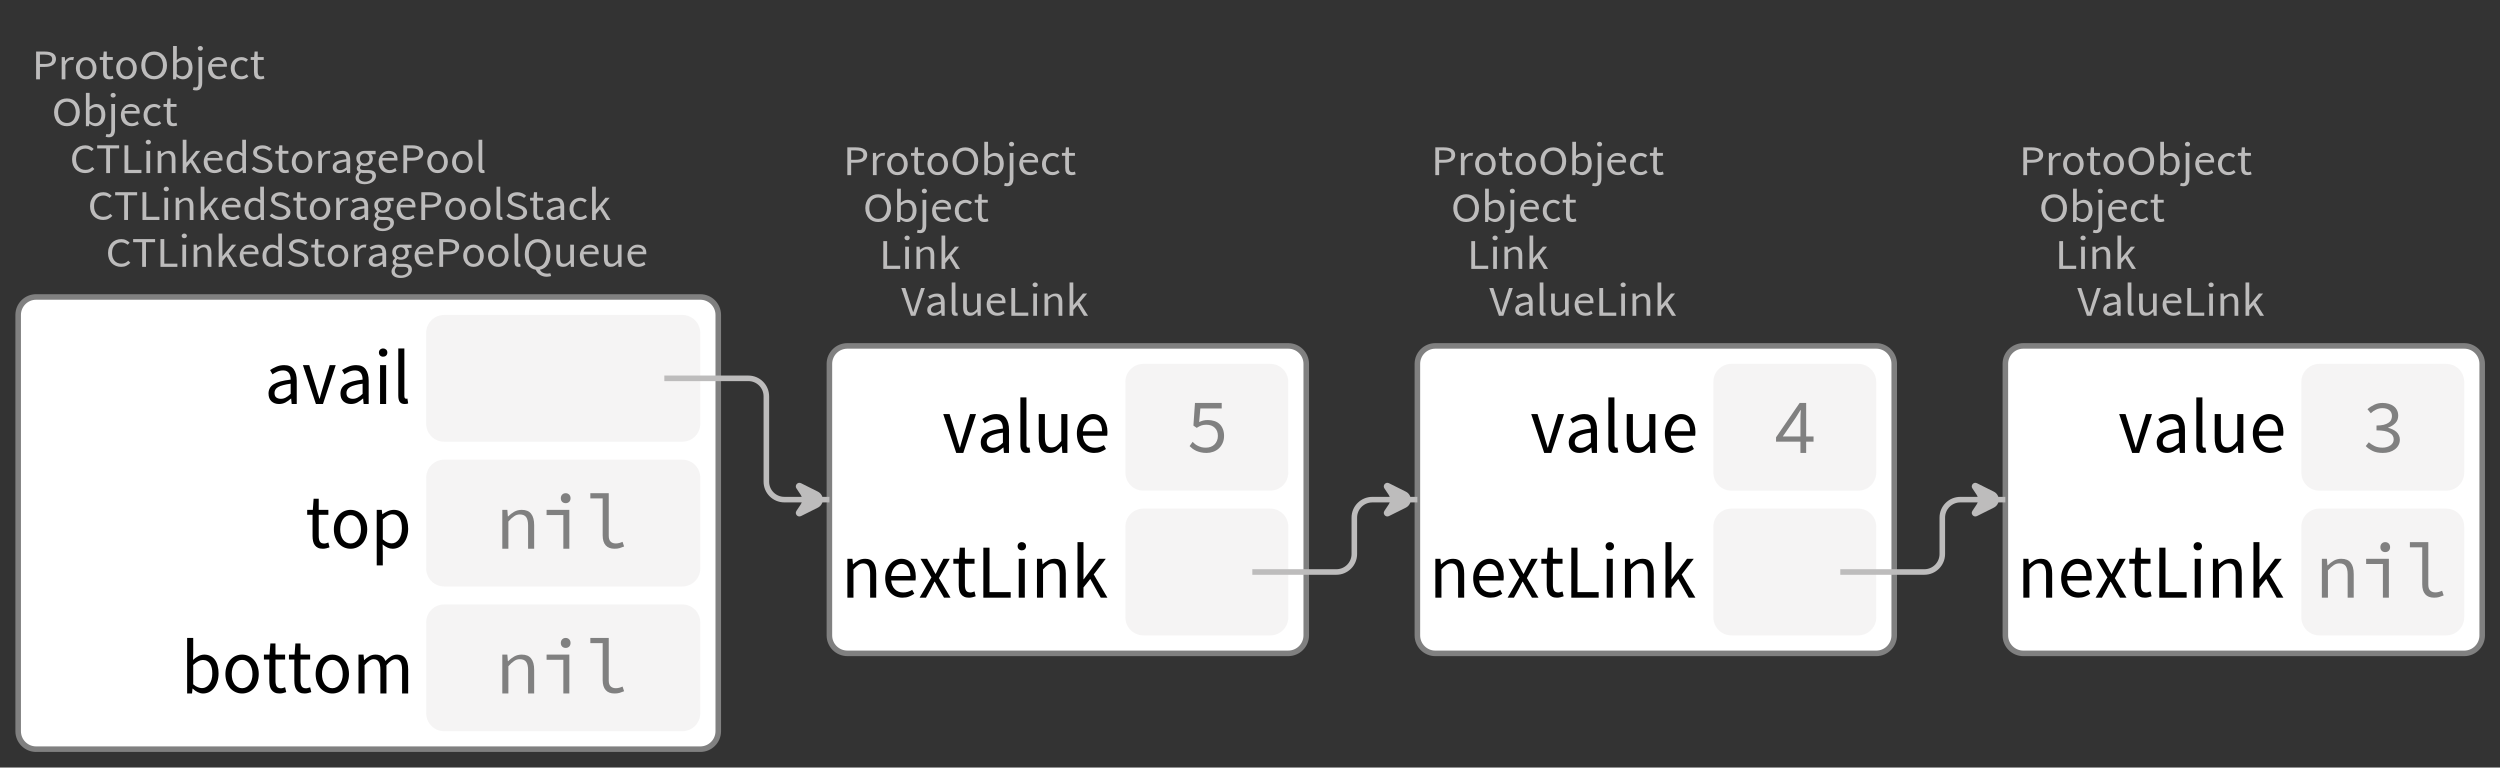 <?xml version="1.0" encoding="UTF-8"?>
<svg xmlns="http://www.w3.org/2000/svg" xmlns:xlink="http://www.w3.org/1999/xlink" width="449.933pt" height="138.136pt" viewBox="0 0 449.933 138.136" version="1.1">
<rect x="0" y="0" width="449.933" height="138.136" fill="#333333" stroke="none"/>
<defs>
<g>
<symbol overflow="visible" id="glyph0-0">
<path style="stroke:none;" d="M 0.953 0 L 0.953 -5.5 L 4.875 -5.5 L 4.875 0 Z M 1.844 -0.484 L 3.953 -0.484 L 3.359 -1.578 L 2.922 -2.438 L 2.891 -2.438 L 2.453 -1.578 Z M 2.891 -3.25 L 2.922 -3.25 L 3.328 -4.016 L 3.875 -5 L 1.938 -5 L 2.484 -4.016 Z M 1.484 -0.922 L 2.531 -2.828 L 1.484 -4.766 Z M 4.312 -0.922 L 4.312 -4.766 L 3.281 -2.828 Z M 4.312 -0.922 "/>
</symbol>
<symbol overflow="visible" id="glyph0-1">
<path style="stroke:none;" d="M 0.734 0 L 0.734 -5 L 2.281 -5 C 2.582 -5 2.859 -4.973 3.109 -4.922 C 3.359 -4.867 3.57 -4.789 3.75 -4.688 C 3.926 -4.582 4.062 -4.445 4.156 -4.281 C 4.258 -4.113 4.312 -3.898 4.312 -3.641 C 4.312 -3.41 4.258 -3.203 4.156 -3.016 C 4.062 -2.836 3.926 -2.691 3.75 -2.578 C 3.57 -2.461 3.363 -2.375 3.125 -2.312 C 2.883 -2.258 2.613 -2.234 2.312 -2.234 L 1.422 -2.234 L 1.422 0 Z M 1.422 -2.766 L 2.234 -2.766 C 2.703 -2.766 3.051 -2.832 3.281 -2.969 C 3.508 -3.113 3.625 -3.336 3.625 -3.641 C 3.625 -3.941 3.504 -4.148 3.266 -4.266 C 3.023 -4.391 2.672 -4.453 2.203 -4.453 L 1.422 -4.453 Z M 1.422 -2.766 "/>
</symbol>
<symbol overflow="visible" id="glyph0-2">
<path style="stroke:none;" d="M 0.672 0 L 0.672 -4 L 1.234 -4 L 1.297 -3.281 L 1.312 -3.281 C 1.445 -3.508 1.613 -3.688 1.812 -3.812 C 2.008 -3.938 2.223 -4 2.453 -4 C 2.609 -4 2.75 -4.004 2.875 -4.016 L 2.75 -3.438 C 2.688 -3.457 2.625 -3.473 2.562 -3.484 C 2.508 -3.492 2.441 -3.5 2.359 -3.5 C 2.191 -3.5 2.016 -3.43 1.828 -3.297 C 1.648 -3.16 1.488 -2.922 1.344 -2.578 L 1.344 0 Z M 0.672 0 "/>
</symbol>
<symbol overflow="visible" id="glyph0-3">
<path style="stroke:none;" d="M 2.234 0 C 1.984 0 1.742 -0.039 1.516 -0.125 C 1.297 -0.219 1.102 -0.348 0.938 -0.516 C 0.77 -0.691 0.633 -0.906 0.531 -1.156 C 0.426 -1.406 0.375 -1.688 0.375 -2 C 0.375 -2.312 0.426 -2.594 0.531 -2.844 C 0.633 -3.094 0.77 -3.301 0.938 -3.469 C 1.102 -3.645 1.297 -3.773 1.516 -3.859 C 1.742 -3.953 1.984 -4 2.234 -4 C 2.484 -4 2.719 -3.953 2.938 -3.859 C 3.156 -3.773 3.348 -3.645 3.516 -3.469 C 3.691 -3.301 3.828 -3.094 3.922 -2.844 C 4.023 -2.594 4.078 -2.312 4.078 -2 C 4.078 -1.688 4.023 -1.406 3.922 -1.156 C 3.828 -0.906 3.691 -0.691 3.516 -0.516 C 3.348 -0.348 3.156 -0.219 2.938 -0.125 C 2.719 -0.039 2.484 0 2.234 0 Z M 2.234 -0.547 C 2.398 -0.547 2.555 -0.582 2.703 -0.656 C 2.848 -0.727 2.969 -0.828 3.062 -0.953 C 3.164 -1.078 3.242 -1.227 3.297 -1.406 C 3.359 -1.582 3.391 -1.781 3.391 -2 C 3.391 -2.207 3.359 -2.398 3.297 -2.578 C 3.242 -2.766 3.164 -2.922 3.062 -3.047 C 2.969 -3.18 2.848 -3.281 2.703 -3.344 C 2.555 -3.414 2.398 -3.453 2.234 -3.453 C 2.055 -3.453 1.895 -3.414 1.75 -3.344 C 1.613 -3.281 1.492 -3.18 1.391 -3.047 C 1.297 -2.922 1.219 -2.766 1.156 -2.578 C 1.102 -2.398 1.078 -2.207 1.078 -2 C 1.078 -1.781 1.102 -1.582 1.156 -1.406 C 1.219 -1.227 1.297 -1.078 1.391 -0.953 C 1.492 -0.828 1.613 -0.727 1.75 -0.656 C 1.895 -0.582 2.055 -0.547 2.234 -0.547 Z M 2.234 -0.547 "/>
</symbol>
<symbol overflow="visible" id="glyph0-4">
<path style="stroke:none;" d="M 1.938 0 C 1.719 0 1.535 -0.031 1.391 -0.094 C 1.242 -0.156 1.125 -0.242 1.031 -0.359 C 0.945 -0.473 0.883 -0.609 0.844 -0.766 C 0.812 -0.93 0.797 -1.109 0.797 -1.297 L 0.797 -3.484 L 0.203 -3.484 L 0.203 -4 L 0.828 -4 L 0.906 -5 L 1.469 -5 L 1.469 -4 L 2.547 -4 L 2.547 -3.484 L 1.469 -3.484 L 1.469 -1.297 C 1.469 -1.055 1.516 -0.867 1.609 -0.734 C 1.703 -0.598 1.863 -0.531 2.094 -0.531 C 2.164 -0.531 2.242 -0.539 2.328 -0.562 C 2.41 -0.582 2.484 -0.609 2.547 -0.641 L 2.672 -0.141 C 2.566 -0.098 2.445 -0.062 2.312 -0.031 C 2.188 -0.008 2.062 0 1.938 0 Z M 1.938 0 "/>
</symbol>
<symbol overflow="visible" id="glyph0-5">
<path style="stroke:none;" d="M 2.734 0 C 2.391 0 2.078 -0.055 1.797 -0.172 C 1.516 -0.297 1.27 -0.461 1.062 -0.672 C 0.863 -0.891 0.707 -1.156 0.594 -1.469 C 0.477 -1.781 0.422 -2.129 0.422 -2.516 C 0.422 -2.898 0.477 -3.242 0.594 -3.547 C 0.707 -3.859 0.863 -4.117 1.062 -4.328 C 1.27 -4.547 1.516 -4.711 1.797 -4.828 C 2.078 -4.941 2.391 -5 2.734 -5 C 3.078 -5 3.391 -4.941 3.672 -4.828 C 3.953 -4.711 4.191 -4.547 4.391 -4.328 C 4.598 -4.117 4.758 -3.859 4.875 -3.547 C 4.988 -3.242 5.047 -2.898 5.047 -2.516 C 5.047 -2.129 4.988 -1.781 4.875 -1.469 C 4.758 -1.156 4.598 -0.891 4.391 -0.672 C 4.191 -0.461 3.953 -0.297 3.672 -0.172 C 3.391 -0.055 3.078 0 2.734 0 Z M 2.734 -0.578 C 2.973 -0.578 3.191 -0.625 3.391 -0.719 C 3.586 -0.812 3.754 -0.941 3.891 -1.109 C 4.023 -1.285 4.129 -1.488 4.203 -1.719 C 4.285 -1.957 4.328 -2.223 4.328 -2.516 C 4.328 -2.805 4.285 -3.066 4.203 -3.297 C 4.129 -3.535 4.023 -3.734 3.891 -3.891 C 3.754 -4.055 3.586 -4.18 3.391 -4.266 C 3.191 -4.359 2.973 -4.406 2.734 -4.406 C 2.492 -4.406 2.273 -4.359 2.078 -4.266 C 1.879 -4.18 1.707 -4.055 1.562 -3.891 C 1.426 -3.734 1.32 -3.535 1.25 -3.297 C 1.176 -3.066 1.141 -2.805 1.141 -2.516 C 1.141 -2.223 1.176 -1.957 1.25 -1.719 C 1.32 -1.488 1.426 -1.285 1.562 -1.109 C 1.707 -0.941 1.879 -0.812 2.078 -0.719 C 2.273 -0.625 2.492 -0.578 2.734 -0.578 Z M 2.734 -0.578 "/>
</symbol>
<symbol overflow="visible" id="glyph0-6">
<path style="stroke:none;" d="M 2.453 0 C 2.266 0 2.066 -0.039 1.859 -0.125 C 1.66 -0.207 1.473 -0.328 1.297 -0.484 L 1.281 -0.484 L 1.219 0 L 0.672 0 L 0.672 -6 L 1.344 -6 L 1.344 -4.266 L 1.328 -3.469 C 1.516 -3.625 1.711 -3.75 1.922 -3.844 C 2.141 -3.945 2.359 -4 2.578 -4 C 2.836 -4 3.066 -3.953 3.266 -3.859 C 3.461 -3.766 3.629 -3.633 3.766 -3.469 C 3.898 -3.301 4 -3.098 4.062 -2.859 C 4.133 -2.617 4.172 -2.352 4.172 -2.062 C 4.172 -1.738 4.125 -1.445 4.031 -1.188 C 3.938 -0.938 3.812 -0.723 3.656 -0.547 C 3.5 -0.367 3.316 -0.234 3.109 -0.141 C 2.898 -0.047 2.68 0 2.453 0 Z M 2.328 -0.547 C 2.492 -0.547 2.645 -0.582 2.781 -0.656 C 2.926 -0.727 3.047 -0.828 3.141 -0.953 C 3.242 -1.078 3.32 -1.234 3.375 -1.422 C 3.438 -1.617 3.469 -1.832 3.469 -2.062 C 3.469 -2.258 3.445 -2.441 3.406 -2.609 C 3.375 -2.785 3.316 -2.938 3.234 -3.062 C 3.148 -3.188 3.039 -3.281 2.906 -3.344 C 2.77 -3.414 2.609 -3.453 2.422 -3.453 C 2.098 -3.453 1.738 -3.281 1.344 -2.938 L 1.344 -0.953 C 1.52 -0.805 1.691 -0.703 1.859 -0.641 C 2.035 -0.578 2.191 -0.547 2.328 -0.547 Z M 2.328 -0.547 "/>
</symbol>
<symbol overflow="visible" id="glyph0-7">
<path style="stroke:none;" d="M 0.266 2 C 0.141 2 0.031 1.988 -0.062 1.969 C -0.164 1.945 -0.254 1.922 -0.328 1.891 L -0.188 1.391 C -0.133 1.41 -0.078 1.426 -0.016 1.438 C 0.047 1.445 0.113 1.453 0.188 1.453 C 0.383 1.453 0.516 1.379 0.578 1.234 C 0.648 1.086 0.688 0.891 0.688 0.641 L 0.688 -4 L 1.359 -4 L 1.359 0.609 C 1.359 1.023 1.273 1.359 1.109 1.609 C 0.941 1.867 0.66 2 0.266 2 Z M 1.031 -5.156 C 0.895 -5.156 0.781 -5.191 0.688 -5.266 C 0.602 -5.348 0.562 -5.453 0.562 -5.578 C 0.562 -5.703 0.602 -5.801 0.688 -5.875 C 0.781 -5.957 0.895 -6 1.031 -6 C 1.156 -6 1.258 -5.957 1.344 -5.875 C 1.438 -5.801 1.484 -5.703 1.484 -5.578 C 1.484 -5.453 1.438 -5.348 1.344 -5.266 C 1.258 -5.191 1.156 -5.156 1.031 -5.156 Z M 1.031 -5.156 "/>
</symbol>
<symbol overflow="visible" id="glyph0-8">
<path style="stroke:none;" d="M 2.297 0 C 2.023 0 1.77 -0.047 1.531 -0.141 C 1.301 -0.234 1.098 -0.363 0.922 -0.531 C 0.754 -0.695 0.617 -0.906 0.516 -1.156 C 0.422 -1.406 0.375 -1.688 0.375 -2 C 0.375 -2.312 0.426 -2.586 0.531 -2.828 C 0.633 -3.078 0.77 -3.285 0.938 -3.453 C 1.102 -3.629 1.289 -3.766 1.5 -3.859 C 1.719 -3.953 1.941 -4 2.172 -4 C 2.422 -4 2.645 -3.961 2.844 -3.891 C 3.051 -3.828 3.223 -3.734 3.359 -3.609 C 3.492 -3.484 3.594 -3.332 3.656 -3.156 C 3.727 -2.977 3.766 -2.781 3.766 -2.562 C 3.766 -2.5 3.766 -2.441 3.766 -2.391 C 3.766 -2.336 3.758 -2.297 3.75 -2.266 L 1.047 -2.266 C 1.078 -1.734 1.207 -1.312 1.438 -1 C 1.676 -0.688 1.988 -0.531 2.375 -0.531 C 2.57 -0.531 2.75 -0.566 2.906 -0.641 C 3.07 -0.711 3.227 -0.805 3.375 -0.922 L 3.609 -0.406 C 3.43 -0.289 3.234 -0.191 3.016 -0.109 C 2.805 -0.035 2.566 0 2.297 0 Z M 1.031 -2.734 L 3.172 -2.734 C 3.172 -2.973 3.082 -3.156 2.906 -3.281 C 2.738 -3.414 2.5 -3.484 2.188 -3.484 C 2.039 -3.484 1.906 -3.469 1.781 -3.438 C 1.656 -3.406 1.539 -3.359 1.438 -3.297 C 1.332 -3.234 1.242 -3.156 1.172 -3.062 C 1.109 -2.969 1.062 -2.859 1.031 -2.734 Z M 1.031 -2.734 "/>
</symbol>
<symbol overflow="visible" id="glyph0-9">
<path style="stroke:none;" d="M 2.25 0 C 1.988 0 1.742 -0.039 1.516 -0.125 C 1.285 -0.219 1.086 -0.348 0.922 -0.516 C 0.754 -0.691 0.617 -0.906 0.516 -1.156 C 0.422 -1.406 0.375 -1.688 0.375 -2 C 0.375 -2.312 0.426 -2.594 0.531 -2.844 C 0.633 -3.094 0.773 -3.301 0.953 -3.469 C 1.129 -3.645 1.332 -3.773 1.562 -3.859 C 1.801 -3.953 2.051 -4 2.312 -4 C 2.57 -4 2.797 -3.953 2.984 -3.859 C 3.172 -3.773 3.332 -3.672 3.469 -3.547 L 3.125 -3.125 C 3.008 -3.227 2.883 -3.305 2.75 -3.359 C 2.625 -3.422 2.484 -3.453 2.328 -3.453 C 2.148 -3.453 1.984 -3.414 1.828 -3.344 C 1.672 -3.281 1.535 -3.18 1.422 -3.047 C 1.316 -2.922 1.234 -2.766 1.172 -2.578 C 1.109 -2.398 1.078 -2.207 1.078 -2 C 1.078 -1.781 1.109 -1.582 1.172 -1.406 C 1.234 -1.227 1.316 -1.078 1.422 -0.953 C 1.523 -0.828 1.656 -0.727 1.812 -0.656 C 1.969 -0.582 2.133 -0.547 2.312 -0.547 C 2.5 -0.547 2.672 -0.582 2.828 -0.656 C 2.984 -0.727 3.125 -0.816 3.25 -0.922 L 3.547 -0.5 C 3.367 -0.344 3.172 -0.219 2.953 -0.125 C 2.734 -0.039 2.5 0 2.25 0 Z M 2.25 0 "/>
</symbol>
<symbol overflow="visible" id="glyph0-10">
<path style="stroke:none;" d="M 0.734 0 L 0.734 -5 L 1.422 -5 L 1.422 -0.578 L 3.781 -0.578 L 3.781 0 Z M 0.734 0 "/>
</symbol>
<symbol overflow="visible" id="glyph0-11">
<path style="stroke:none;" d="M 0.672 0 L 0.672 -4 L 1.344 -4 L 1.344 0 Z M 1.016 -5.156 C 0.891 -5.156 0.781 -5.191 0.688 -5.266 C 0.594 -5.348 0.547 -5.453 0.547 -5.578 C 0.547 -5.703 0.594 -5.801 0.688 -5.875 C 0.781 -5.957 0.891 -6 1.016 -6 C 1.148 -6 1.258 -5.957 1.344 -5.875 C 1.438 -5.801 1.484 -5.703 1.484 -5.578 C 1.484 -5.453 1.438 -5.348 1.344 -5.266 C 1.258 -5.191 1.148 -5.156 1.016 -5.156 Z M 1.016 -5.156 "/>
</symbol>
<symbol overflow="visible" id="glyph0-12">
<path style="stroke:none;" d="M 0.672 0 L 0.672 -4 L 1.234 -4 L 1.297 -3.438 L 1.312 -3.438 C 1.508 -3.594 1.711 -3.723 1.922 -3.828 C 2.129 -3.941 2.375 -4 2.656 -4 C 3.082 -4 3.391 -3.867 3.578 -3.609 C 3.773 -3.359 3.875 -2.984 3.875 -2.484 L 3.875 0 L 3.203 0 L 3.203 -2.453 C 3.203 -2.828 3.141 -3.098 3.016 -3.266 C 2.898 -3.441 2.711 -3.531 2.453 -3.531 C 2.234 -3.531 2.047 -3.473 1.891 -3.359 C 1.734 -3.254 1.551 -3.102 1.344 -2.906 L 1.344 0 Z M 0.672 0 "/>
</symbol>
<symbol overflow="visible" id="glyph0-13">
<path style="stroke:none;" d="M 0.672 0 L 0.672 -6 L 1.344 -6 L 1.344 -1.891 L 1.359 -1.891 L 3.078 -4 L 3.828 -4 L 2.484 -2.391 L 4 0 L 3.266 0 L 2.094 -1.922 L 1.344 -1.047 L 1.344 0 Z M 0.672 0 "/>
</symbol>
<symbol overflow="visible" id="glyph0-14">
<path style="stroke:none;" d="M 1.734 0 L 0 -5 L 0.734 -5 L 1.594 -2.297 C 1.695 -1.992 1.785 -1.711 1.859 -1.453 C 1.93 -1.203 2.02 -0.93 2.125 -0.641 L 2.156 -0.641 C 2.258 -0.93 2.348 -1.203 2.422 -1.453 C 2.492 -1.711 2.578 -1.992 2.672 -2.297 L 3.547 -5 L 4.234 -5 L 2.531 0 Z M 1.734 0 "/>
</symbol>
<symbol overflow="visible" id="glyph0-15">
<path style="stroke:none;" d="M 1.594 0 C 1.258 0 0.977 -0.094 0.75 -0.281 C 0.531 -0.469 0.422 -0.734 0.422 -1.078 C 0.422 -1.492 0.613 -1.812 1 -2.031 C 1.395 -2.25 2.02 -2.406 2.875 -2.5 C 2.875 -2.613 2.863 -2.727 2.844 -2.844 C 2.82 -2.957 2.781 -3.062 2.719 -3.156 C 2.656 -3.25 2.57 -3.32 2.469 -3.375 C 2.363 -3.426 2.227 -3.453 2.062 -3.453 C 1.832 -3.453 1.613 -3.41 1.406 -3.328 C 1.207 -3.242 1.023 -3.148 0.859 -3.047 L 0.594 -3.5 C 0.781 -3.613 1.008 -3.723 1.281 -3.828 C 1.551 -3.941 1.848 -4 2.172 -4 C 2.66 -4 3.016 -3.852 3.234 -3.562 C 3.453 -3.27 3.562 -2.879 3.562 -2.391 L 3.562 0 L 3 0 L 2.953 -0.562 L 2.922 -0.562 C 2.734 -0.406 2.523 -0.27 2.297 -0.156 C 2.078 -0.051 1.844 0 1.594 0 Z M 1.797 -0.531 C 1.984 -0.531 2.16 -0.57 2.328 -0.656 C 2.504 -0.738 2.688 -0.863 2.875 -1.031 L 2.875 -2.078 C 2.539 -2.035 2.258 -1.984 2.031 -1.922 C 1.812 -1.867 1.629 -1.801 1.484 -1.719 C 1.348 -1.645 1.25 -1.555 1.188 -1.453 C 1.125 -1.359 1.094 -1.25 1.094 -1.125 C 1.094 -0.906 1.16 -0.75 1.297 -0.656 C 1.43 -0.57 1.598 -0.531 1.797 -0.531 Z M 1.797 -0.531 "/>
</symbol>
<symbol overflow="visible" id="glyph0-16">
<path style="stroke:none;" d="M 1.391 0 C 1.129 0 0.941 -0.078 0.828 -0.234 C 0.723 -0.391 0.672 -0.613 0.672 -0.906 L 0.672 -6 L 1.344 -6 L 1.344 -0.844 C 1.344 -0.727 1.363 -0.648 1.406 -0.609 C 1.445 -0.566 1.492 -0.547 1.547 -0.547 C 1.566 -0.547 1.582 -0.547 1.594 -0.547 C 1.613 -0.547 1.645 -0.551 1.688 -0.562 L 1.781 -0.062 C 1.738 -0.039 1.688 -0.023 1.625 -0.016 C 1.562 -0.004 1.484 0 1.391 0 Z M 1.391 0 "/>
</symbol>
<symbol overflow="visible" id="glyph0-17">
<path style="stroke:none;" d="M 1.844 0 C 1.414 0 1.102 -0.125 0.906 -0.375 C 0.719 -0.633 0.625 -1.02 0.625 -1.531 L 0.625 -4 L 1.297 -4 L 1.297 -1.609 C 1.297 -1.242 1.352 -0.977 1.469 -0.812 C 1.594 -0.645 1.785 -0.562 2.047 -0.562 C 2.254 -0.562 2.438 -0.613 2.594 -0.719 C 2.758 -0.82 2.938 -0.988 3.125 -1.219 L 3.125 -4 L 3.797 -4 L 3.797 0 L 3.25 0 L 3.188 -0.703 L 3.156 -0.703 C 2.969 -0.492 2.77 -0.32 2.562 -0.188 C 2.363 -0.062 2.125 0 1.844 0 Z M 1.844 0 "/>
</symbol>
<symbol overflow="visible" id="glyph0-18">
<path style="stroke:none;" d="M 2.781 0 C 2.438 0 2.125 -0.055 1.844 -0.172 C 1.562 -0.285 1.312 -0.445 1.094 -0.656 C 0.883 -0.863 0.719 -1.125 0.594 -1.438 C 0.477 -1.758 0.422 -2.113 0.422 -2.5 C 0.422 -2.883 0.484 -3.227 0.609 -3.531 C 0.734 -3.844 0.898 -4.109 1.109 -4.328 C 1.328 -4.547 1.582 -4.711 1.875 -4.828 C 2.164 -4.941 2.484 -5 2.828 -5 C 3.148 -5 3.438 -4.93 3.688 -4.797 C 3.938 -4.672 4.145 -4.52 4.312 -4.344 L 3.938 -3.969 C 3.789 -4.102 3.625 -4.207 3.438 -4.281 C 3.258 -4.363 3.055 -4.406 2.828 -4.406 C 2.578 -4.406 2.344 -4.359 2.125 -4.266 C 1.914 -4.18 1.738 -4.055 1.594 -3.891 C 1.445 -3.734 1.332 -3.535 1.25 -3.297 C 1.176 -3.055 1.141 -2.797 1.141 -2.516 C 1.141 -2.211 1.176 -1.941 1.25 -1.703 C 1.332 -1.473 1.441 -1.273 1.578 -1.109 C 1.723 -0.941 1.898 -0.812 2.109 -0.719 C 2.316 -0.625 2.551 -0.578 2.812 -0.578 C 3.07 -0.578 3.301 -0.617 3.5 -0.703 C 3.695 -0.797 3.883 -0.93 4.062 -1.109 L 4.438 -0.734 C 4.219 -0.504 3.973 -0.32 3.703 -0.188 C 3.441 -0.062 3.133 0 2.781 0 Z M 2.781 0 "/>
</symbol>
<symbol overflow="visible" id="glyph0-19">
<path style="stroke:none;" d="M 1.859 0 L 1.859 -4.438 L 0.234 -4.438 L 0.234 -5 L 4.188 -5 L 4.188 -4.438 L 2.547 -4.438 L 2.547 0 Z M 1.859 0 "/>
</symbol>
<symbol overflow="visible" id="glyph0-20">
<path style="stroke:none;" d="M 2.047 0 C 1.535 0 1.129 -0.172 0.828 -0.516 C 0.535 -0.859 0.391 -1.352 0.391 -2 C 0.391 -2.301 0.438 -2.578 0.531 -2.828 C 0.625 -3.078 0.75 -3.285 0.906 -3.453 C 1.07 -3.629 1.258 -3.766 1.469 -3.859 C 1.676 -3.953 1.895 -4 2.125 -4 C 2.352 -4 2.551 -3.957 2.719 -3.875 C 2.895 -3.801 3.07 -3.695 3.25 -3.562 L 3.219 -4.297 L 3.219 -6 L 3.891 -6 L 3.891 0 L 3.328 0 L 3.281 -0.547 L 3.25 -0.547 C 3.094 -0.398 2.91 -0.27 2.703 -0.156 C 2.492 -0.051 2.273 0 2.047 0 Z M 2.188 -0.547 C 2.375 -0.547 2.551 -0.586 2.719 -0.672 C 2.883 -0.766 3.051 -0.898 3.219 -1.078 L 3.219 -3.062 C 3.039 -3.195 2.875 -3.297 2.719 -3.359 C 2.562 -3.422 2.398 -3.453 2.234 -3.453 C 2.078 -3.453 1.926 -3.414 1.781 -3.344 C 1.645 -3.27 1.523 -3.172 1.422 -3.047 C 1.316 -2.922 1.234 -2.77 1.172 -2.594 C 1.117 -2.414 1.094 -2.219 1.094 -2 C 1.094 -1.539 1.188 -1.18 1.375 -0.922 C 1.562 -0.672 1.832 -0.547 2.188 -0.547 Z M 2.188 -0.547 "/>
</symbol>
<symbol overflow="visible" id="glyph0-21">
<path style="stroke:none;" d="M 2.234 0 C 1.859 0 1.508 -0.066 1.188 -0.203 C 0.863 -0.336 0.582 -0.52 0.344 -0.75 L 0.75 -1.172 C 0.945 -0.992 1.176 -0.848 1.438 -0.734 C 1.695 -0.629 1.969 -0.578 2.25 -0.578 C 2.602 -0.578 2.879 -0.648 3.078 -0.797 C 3.273 -0.941 3.375 -1.133 3.375 -1.375 C 3.375 -1.477 3.348 -1.57 3.297 -1.656 C 3.254 -1.75 3.191 -1.828 3.109 -1.891 C 3.035 -1.953 2.941 -2.004 2.828 -2.047 C 2.723 -2.098 2.609 -2.148 2.484 -2.203 L 1.703 -2.5 C 1.578 -2.539 1.445 -2.598 1.312 -2.672 C 1.188 -2.742 1.07 -2.828 0.969 -2.922 C 0.863 -3.023 0.773 -3.141 0.703 -3.266 C 0.641 -3.398 0.609 -3.555 0.609 -3.734 C 0.609 -3.91 0.648 -4.078 0.734 -4.234 C 0.816 -4.391 0.93 -4.523 1.078 -4.641 C 1.234 -4.754 1.414 -4.844 1.625 -4.906 C 1.832 -4.969 2.062 -5 2.312 -5 C 2.633 -5 2.93 -4.938 3.203 -4.812 C 3.473 -4.695 3.707 -4.539 3.906 -4.344 L 3.531 -3.969 C 3.363 -4.102 3.18 -4.207 2.984 -4.281 C 2.785 -4.363 2.562 -4.406 2.312 -4.406 C 2.008 -4.406 1.766 -4.344 1.578 -4.219 C 1.391 -4.094 1.297 -3.926 1.297 -3.719 C 1.297 -3.602 1.32 -3.504 1.375 -3.422 C 1.426 -3.336 1.492 -3.266 1.578 -3.203 C 1.672 -3.148 1.77 -3.098 1.875 -3.047 C 1.977 -3.004 2.086 -2.961 2.203 -2.922 L 2.969 -2.625 C 3.113 -2.57 3.254 -2.504 3.391 -2.422 C 3.535 -2.348 3.656 -2.258 3.75 -2.156 C 3.852 -2.062 3.93 -1.945 3.984 -1.812 C 4.047 -1.688 4.078 -1.535 4.078 -1.359 C 4.078 -1.172 4.035 -0.992 3.953 -0.828 C 3.867 -0.66 3.742 -0.516 3.578 -0.391 C 3.422 -0.273 3.227 -0.18 3 -0.109 C 2.781 -0.035 2.523 0 2.234 0 Z M 2.234 0 "/>
</symbol>
<symbol overflow="visible" id="glyph0-22">
<path style="stroke:none;" d="M 2.031 2 C 1.781 2 1.551 1.973 1.344 1.922 C 1.145 1.879 0.973 1.801 0.828 1.688 C 0.68 1.582 0.566 1.457 0.484 1.312 C 0.41 1.164 0.375 1 0.375 0.812 C 0.375 0.625 0.426 0.441 0.531 0.266 C 0.633 0.098 0.773 -0.055 0.953 -0.203 L 0.953 -0.234 C 0.859 -0.285 0.773 -0.363 0.703 -0.469 C 0.629 -0.57 0.594 -0.695 0.594 -0.844 C 0.594 -1.008 0.641 -1.148 0.734 -1.266 C 0.828 -1.391 0.926 -1.488 1.031 -1.562 L 1.031 -1.594 C 0.906 -1.695 0.785 -1.836 0.672 -2.016 C 0.566 -2.191 0.516 -2.395 0.516 -2.625 C 0.516 -2.844 0.551 -3.035 0.625 -3.203 C 0.707 -3.367 0.816 -3.508 0.953 -3.625 C 1.098 -3.75 1.258 -3.844 1.438 -3.906 C 1.625 -3.969 1.82 -4 2.031 -4 C 2.133 -4 2.234 -4 2.328 -4 C 2.43 -4 2.52 -4 2.594 -4 L 3.984 -4 L 3.984 -3.406 L 3.156 -3.406 C 3.25 -3.312 3.328 -3.195 3.391 -3.062 C 3.453 -2.926 3.484 -2.773 3.484 -2.609 C 3.484 -2.41 3.445 -2.227 3.375 -2.062 C 3.301 -1.895 3.195 -1.754 3.062 -1.641 C 2.926 -1.535 2.77 -1.445 2.594 -1.375 C 2.414 -1.312 2.227 -1.281 2.031 -1.281 C 1.926 -1.281 1.82 -1.289 1.719 -1.312 C 1.613 -1.344 1.516 -1.379 1.422 -1.422 C 1.348 -1.359 1.285 -1.289 1.234 -1.219 C 1.191 -1.145 1.172 -1.062 1.172 -0.969 C 1.172 -0.844 1.219 -0.738 1.312 -0.656 C 1.414 -0.582 1.602 -0.547 1.875 -0.547 L 2.656 -0.547 C 3.113 -0.547 3.457 -0.461 3.688 -0.297 C 3.926 -0.141 4.047 0.125 4.047 0.5 C 4.047 0.695 4 0.891 3.906 1.078 C 3.812 1.266 3.676 1.422 3.5 1.547 C 3.332 1.68 3.125 1.789 2.875 1.875 C 2.625 1.957 2.344 2 2.031 2 Z M 2.031 -1.719 C 2.145 -1.719 2.25 -1.738 2.344 -1.781 C 2.445 -1.82 2.535 -1.879 2.609 -1.953 C 2.691 -2.035 2.754 -2.129 2.797 -2.234 C 2.848 -2.348 2.875 -2.477 2.875 -2.625 C 2.875 -2.914 2.789 -3.141 2.625 -3.297 C 2.457 -3.453 2.258 -3.531 2.031 -3.531 C 1.789 -3.531 1.586 -3.453 1.422 -3.297 C 1.254 -3.141 1.172 -2.914 1.172 -2.625 C 1.172 -2.477 1.191 -2.348 1.234 -2.234 C 1.285 -2.129 1.348 -2.035 1.422 -1.953 C 1.504 -1.879 1.598 -1.82 1.703 -1.781 C 1.805 -1.738 1.914 -1.719 2.031 -1.719 Z M 2.125 1.547 C 2.312 1.547 2.484 1.516 2.641 1.453 C 2.797 1.398 2.93 1.328 3.047 1.234 C 3.16 1.148 3.242 1.051 3.297 0.938 C 3.359 0.82 3.391 0.703 3.391 0.578 C 3.391 0.367 3.32 0.219 3.188 0.125 C 3.051 0.039 2.848 0 2.578 0 L 1.891 0 C 1.816 0 1.734 0 1.641 0 C 1.547 -0.008 1.457 -0.031 1.375 -0.062 C 1.227 0.062 1.125 0.188 1.062 0.312 C 1 0.445 0.969 0.582 0.969 0.719 C 0.969 0.969 1.066 1.164 1.266 1.312 C 1.473 1.469 1.758 1.547 2.125 1.547 Z M 2.125 1.547 "/>
</symbol>
<symbol overflow="visible" id="glyph0-23">
<path style="stroke:none;" d="M 2.734 -0.016 C 2.973 -0.016 3.191 -0.066 3.391 -0.172 C 3.586 -0.273 3.754 -0.426 3.891 -0.625 C 4.023 -0.82 4.129 -1.055 4.203 -1.328 C 4.285 -1.609 4.328 -1.914 4.328 -2.25 C 4.328 -2.582 4.285 -2.879 4.203 -3.141 C 4.129 -3.41 4.023 -3.641 3.891 -3.828 C 3.754 -4.016 3.586 -4.156 3.391 -4.25 C 3.191 -4.352 2.973 -4.406 2.734 -4.406 C 2.492 -4.406 2.273 -4.352 2.078 -4.25 C 1.879 -4.156 1.707 -4.016 1.562 -3.828 C 1.426 -3.641 1.32 -3.41 1.25 -3.141 C 1.176 -2.879 1.141 -2.582 1.141 -2.25 C 1.141 -1.914 1.176 -1.609 1.25 -1.328 C 1.32 -1.055 1.426 -0.82 1.562 -0.625 C 1.707 -0.426 1.879 -0.273 2.078 -0.172 C 2.273 -0.066 2.492 -0.016 2.734 -0.016 Z M 4.391 1.781 C 4.141 1.781 3.91 1.75 3.703 1.688 C 3.492 1.625 3.301 1.535 3.125 1.422 C 2.957 1.305 2.812 1.172 2.688 1.016 C 2.57 0.859 2.473 0.691 2.391 0.516 C 2.098 0.473 1.832 0.379 1.594 0.234 C 1.352 0.086 1.145 -0.102 0.969 -0.344 C 0.789 -0.582 0.656 -0.863 0.562 -1.188 C 0.469 -1.508 0.422 -1.863 0.422 -2.25 C 0.422 -2.676 0.477 -3.055 0.594 -3.391 C 0.707 -3.734 0.863 -4.023 1.062 -4.266 C 1.27 -4.504 1.516 -4.688 1.797 -4.812 C 2.078 -4.938 2.391 -5 2.734 -5 C 3.078 -5 3.391 -4.938 3.672 -4.812 C 3.953 -4.688 4.191 -4.504 4.391 -4.266 C 4.598 -4.023 4.758 -3.734 4.875 -3.391 C 4.988 -3.055 5.047 -2.676 5.047 -2.25 C 5.047 -1.863 5 -1.508 4.906 -1.188 C 4.82 -0.875 4.695 -0.598 4.531 -0.359 C 4.363 -0.117 4.16 0.07 3.922 0.219 C 3.68 0.363 3.422 0.461 3.141 0.516 C 3.266 0.754 3.441 0.93 3.672 1.047 C 3.898 1.16 4.164 1.219 4.469 1.219 C 4.582 1.219 4.688 1.207 4.781 1.188 C 4.875 1.176 4.957 1.16 5.031 1.141 L 5.156 1.656 C 5.082 1.688 4.973 1.711 4.828 1.734 C 4.691 1.766 4.547 1.781 4.391 1.781 Z M 4.391 1.781 "/>
</symbol>
<symbol overflow="visible" id="glyph1-0">
<path style="stroke:none;" d="M 1.141 0 L 1.141 -8.797 L 7.703 -8.797 L 7.703 0 Z M 2.609 -0.766 L 6.203 -0.766 L 5.172 -2.531 L 4.453 -3.906 L 4.391 -3.906 L 3.641 -2.531 Z M 4.391 -5.156 L 4.453 -5.156 L 5.125 -6.406 L 6.062 -8 L 2.766 -8 L 3.703 -6.406 Z M 2 -1.453 L 3.781 -4.531 L 2 -7.625 Z M 6.812 -1.453 L 6.812 -7.625 L 5.047 -4.531 Z M 6.812 -1.453 "/>
</symbol>
<symbol overflow="visible" id="glyph1-1">
<path style="stroke:none;" d="M 2.5 0 L 0.156 -7 L 1.297 -7 L 2.516 -3.031 C 2.617 -2.676 2.719 -2.328 2.812 -1.984 C 2.914 -1.648 3.02 -1.312 3.125 -0.969 L 3.172 -0.969 C 3.266 -1.312 3.359 -1.648 3.453 -1.984 C 3.555 -2.328 3.66 -2.676 3.766 -3.031 L 4.984 -7 L 6.062 -7 L 3.766 0 Z M 2.5 0 "/>
</symbol>
<symbol overflow="visible" id="glyph1-2">
<path style="stroke:none;" d="M 2.578 0 C 2.035 0 1.582 -0.16 1.219 -0.484 C 0.863 -0.816 0.688 -1.285 0.688 -1.891 C 0.688 -2.617 1 -3.176 1.625 -3.562 C 2.258 -3.957 3.273 -4.234 4.672 -4.391 C 4.672 -4.598 4.648 -4.801 4.609 -5 C 4.566 -5.195 4.492 -5.375 4.391 -5.531 C 4.297 -5.688 4.16 -5.812 3.984 -5.906 C 3.816 -6 3.598 -6.047 3.328 -6.047 C 2.953 -6.047 2.598 -5.973 2.266 -5.828 C 1.941 -5.68 1.656 -5.52 1.406 -5.344 L 0.969 -6.109 C 1.27 -6.316 1.641 -6.516 2.078 -6.703 C 2.516 -6.898 2.992 -7 3.516 -7 C 4.305 -7 4.879 -6.742 5.234 -6.234 C 5.586 -5.723 5.766 -5.039 5.766 -4.188 L 5.766 0 L 4.859 0 L 4.766 -0.984 L 4.734 -0.984 C 4.422 -0.711 4.086 -0.477 3.734 -0.281 C 3.379 -0.094 2.992 0 2.578 0 Z M 2.906 -0.938 C 3.219 -0.938 3.508 -1.008 3.781 -1.156 C 4.062 -1.301 4.359 -1.523 4.672 -1.828 L 4.672 -3.656 C 4.129 -3.582 3.672 -3.492 3.297 -3.391 C 2.93 -3.297 2.633 -3.18 2.406 -3.047 C 2.176 -2.91 2.008 -2.75 1.906 -2.562 C 1.812 -2.383 1.766 -2.195 1.766 -2 C 1.766 -1.613 1.875 -1.336 2.094 -1.172 C 2.312 -1.016 2.582 -0.938 2.906 -0.938 Z M 2.906 -0.938 "/>
</symbol>
<symbol overflow="visible" id="glyph1-3">
<path style="stroke:none;" d="M 2.25 0 C 1.832 0 1.535 -0.129 1.359 -0.391 C 1.18 -0.648 1.094 -1.023 1.094 -1.516 L 1.094 -10 L 2.188 -10 L 2.188 -1.453 C 2.188 -1.273 2.219 -1.145 2.281 -1.062 C 2.344 -0.988 2.414 -0.953 2.5 -0.953 C 2.531 -0.953 2.562 -0.953 2.594 -0.953 C 2.625 -0.953 2.672 -0.961 2.734 -0.984 L 2.875 -0.109 C 2.801 -0.078 2.719 -0.051 2.625 -0.031 C 2.531 -0.008 2.406 0 2.25 0 Z M 2.25 0 "/>
</symbol>
<symbol overflow="visible" id="glyph1-4">
<path style="stroke:none;" d="M 2.984 0 C 2.297 0 1.789 -0.223 1.469 -0.672 C 1.156 -1.129 1 -1.797 1 -2.672 L 1 -7 L 2.109 -7 L 2.109 -2.828 C 2.109 -2.18 2.203 -1.711 2.391 -1.422 C 2.578 -1.141 2.883 -1 3.312 -1 C 3.656 -1 3.953 -1.086 4.203 -1.266 C 4.461 -1.453 4.75 -1.75 5.062 -2.156 L 5.062 -7 L 6.156 -7 L 6.156 0 L 5.25 0 L 5.156 -1.234 L 5.125 -1.234 C 4.82 -0.859 4.504 -0.555 4.172 -0.328 C 3.836 -0.109 3.441 0 2.984 0 Z M 2.984 0 "/>
</symbol>
<symbol overflow="visible" id="glyph1-5">
<path style="stroke:none;" d="M 3.719 0 C 3.281 0 2.875 -0.078 2.5 -0.234 C 2.125 -0.398 1.797 -0.629 1.516 -0.922 C 1.234 -1.223 1.008 -1.586 0.844 -2.016 C 0.688 -2.453 0.609 -2.945 0.609 -3.5 C 0.609 -4.039 0.691 -4.523 0.859 -4.953 C 1.023 -5.391 1.242 -5.758 1.516 -6.062 C 1.785 -6.363 2.094 -6.594 2.438 -6.75 C 2.781 -6.914 3.141 -7 3.516 -7 C 3.922 -7 4.285 -6.922 4.609 -6.766 C 4.941 -6.617 5.211 -6.398 5.422 -6.109 C 5.641 -5.828 5.805 -5.488 5.922 -5.094 C 6.047 -4.695 6.109 -4.254 6.109 -3.766 C 6.109 -3.629 6.102 -3.504 6.094 -3.391 C 6.094 -3.273 6.082 -3.176 6.062 -3.094 L 1.688 -3.094 C 1.738 -2.426 1.957 -1.898 2.344 -1.516 C 2.727 -1.129 3.234 -0.938 3.859 -0.938 C 4.16 -0.938 4.441 -0.977 4.703 -1.062 C 4.973 -1.145 5.227 -1.266 5.469 -1.422 L 5.844 -0.703 C 5.562 -0.516 5.25 -0.348 4.906 -0.203 C 4.562 -0.066 4.164 0 3.719 0 Z M 1.672 -3.906 L 5.141 -3.906 C 5.141 -4.613 5 -5.148 4.719 -5.516 C 4.445 -5.891 4.055 -6.078 3.547 -6.078 C 3.316 -6.078 3.098 -6.023 2.891 -5.922 C 2.68 -5.828 2.488 -5.688 2.312 -5.5 C 2.145 -5.312 2.004 -5.082 1.891 -4.812 C 1.785 -4.551 1.711 -4.25 1.672 -3.906 Z M 1.672 -3.906 "/>
</symbol>
<symbol overflow="visible" id="glyph1-6">
<path style="stroke:none;" d="M 1.094 0 L 1.094 -7 L 2 -7 L 2.094 -6.016 L 2.125 -6.016 C 2.438 -6.297 2.766 -6.531 3.109 -6.719 C 3.453 -6.906 3.852 -7 4.312 -7 C 4.988 -7 5.484 -6.77 5.797 -6.312 C 6.117 -5.863 6.281 -5.203 6.281 -4.328 L 6.281 0 L 5.188 0 L 5.188 -4.297 C 5.188 -4.953 5.086 -5.426 4.891 -5.719 C 4.691 -6.02 4.379 -6.172 3.953 -6.172 C 3.617 -6.172 3.32 -6.078 3.062 -5.891 C 2.801 -5.711 2.508 -5.445 2.188 -5.094 L 2.188 0 Z M 1.094 0 "/>
</symbol>
<symbol overflow="visible" id="glyph1-7">
<path style="stroke:none;" d="M 0.188 0 L 2.312 -3.656 L 0.344 -7 L 1.531 -7 L 2.406 -5.469 C 2.5 -5.27 2.598 -5.07 2.703 -4.875 C 2.805 -4.676 2.914 -4.484 3.031 -4.297 L 3.094 -4.297 C 3.188 -4.484 3.281 -4.676 3.375 -4.875 C 3.477 -5.07 3.578 -5.27 3.672 -5.469 L 4.469 -7 L 5.609 -7 L 3.656 -3.531 L 5.75 0 L 4.578 0 L 3.625 -1.625 C 3.508 -1.832 3.395 -2.039 3.281 -2.25 C 3.164 -2.469 3.047 -2.676 2.922 -2.875 L 2.859 -2.875 C 2.742 -2.676 2.633 -2.473 2.531 -2.266 C 2.426 -2.055 2.32 -1.844 2.219 -1.625 L 1.328 0 Z M 0.188 0 "/>
</symbol>
<symbol overflow="visible" id="glyph1-8">
<path style="stroke:none;" d="M 3.125 0 C 2.781 0 2.488 -0.055 2.25 -0.172 C 2.02 -0.285 1.832 -0.441 1.688 -0.641 C 1.539 -0.836 1.438 -1.078 1.375 -1.359 C 1.312 -1.648 1.281 -1.961 1.281 -2.297 L 1.281 -6.109 L 0.312 -6.109 L 0.312 -7 L 1.328 -7 L 1.469 -9 L 2.391 -9 L 2.391 -7 L 4.125 -7 L 4.125 -6.109 L 2.391 -6.109 L 2.391 -2.281 C 2.391 -1.852 2.461 -1.52 2.609 -1.281 C 2.754 -1.051 3.016 -0.938 3.391 -0.938 C 3.504 -0.938 3.625 -0.957 3.75 -1 C 3.883 -1.039 4.008 -1.082 4.125 -1.125 L 4.328 -0.25 C 4.148 -0.188 3.957 -0.129 3.75 -0.078 C 3.539 -0.023 3.332 0 3.125 0 Z M 3.125 0 "/>
</symbol>
<symbol overflow="visible" id="glyph1-9">
<path style="stroke:none;" d="M 1.203 0 L 1.203 -9 L 2.312 -9 L 2.312 -1 L 6.125 -1 L 6.125 0 Z M 1.203 0 "/>
</symbol>
<symbol overflow="visible" id="glyph1-10">
<path style="stroke:none;" d="M 1.094 0 L 1.094 -7 L 2.188 -7 L 2.188 0 Z M 1.656 -8.516 C 1.438 -8.516 1.254 -8.582 1.109 -8.719 C 0.961 -8.863 0.891 -9.047 0.891 -9.266 C 0.891 -9.484 0.961 -9.66 1.109 -9.797 C 1.254 -9.93 1.438 -10 1.656 -10 C 1.863 -10 2.039 -9.93 2.188 -9.797 C 2.332 -9.66 2.406 -9.484 2.406 -9.266 C 2.406 -9.047 2.332 -8.863 2.188 -8.719 C 2.039 -8.582 1.863 -8.516 1.656 -8.516 Z M 1.656 -8.516 "/>
</symbol>
<symbol overflow="visible" id="glyph1-11">
<path style="stroke:none;" d="M 1.094 0 L 1.094 -10 L 2.172 -10 L 2.172 -3.312 L 2.219 -3.312 L 4.969 -7 L 6.188 -7 L 4.016 -4.188 L 6.484 0 L 5.281 0 L 3.391 -3.375 L 2.172 -1.844 L 2.172 0 Z M 1.094 0 "/>
</symbol>
<symbol overflow="visible" id="glyph1-12">
<path style="stroke:none;" d="M 3.609 0 C 3.211 0 2.832 -0.078 2.469 -0.234 C 2.113 -0.391 1.797 -0.613 1.516 -0.906 C 1.242 -1.207 1.023 -1.578 0.859 -2.016 C 0.691 -2.453 0.609 -2.945 0.609 -3.5 C 0.609 -4.039 0.691 -4.531 0.859 -4.969 C 1.023 -5.406 1.242 -5.773 1.516 -6.078 C 1.797 -6.379 2.113 -6.609 2.469 -6.766 C 2.832 -6.922 3.211 -7 3.609 -7 C 4.016 -7 4.395 -6.922 4.75 -6.766 C 5.113 -6.609 5.43 -6.379 5.703 -6.078 C 5.984 -5.773 6.203 -5.406 6.359 -4.969 C 6.523 -4.531 6.609 -4.039 6.609 -3.5 C 6.609 -2.945 6.523 -2.453 6.359 -2.016 C 6.203 -1.578 5.984 -1.207 5.703 -0.906 C 5.43 -0.613 5.113 -0.391 4.75 -0.234 C 4.395 -0.078 4.016 0 3.609 0 Z M 3.609 -0.953 C 3.891 -0.953 4.145 -1.016 4.375 -1.141 C 4.602 -1.266 4.801 -1.438 4.969 -1.656 C 5.133 -1.883 5.258 -2.148 5.344 -2.453 C 5.438 -2.766 5.484 -3.113 5.484 -3.5 C 5.484 -3.863 5.438 -4.203 5.344 -4.516 C 5.258 -4.828 5.133 -5.098 4.969 -5.328 C 4.801 -5.555 4.602 -5.734 4.375 -5.859 C 4.145 -5.984 3.891 -6.047 3.609 -6.047 C 3.336 -6.047 3.082 -5.984 2.844 -5.859 C 2.613 -5.734 2.414 -5.555 2.25 -5.328 C 2.094 -5.098 1.969 -4.828 1.875 -4.516 C 1.789 -4.203 1.75 -3.863 1.75 -3.5 C 1.75 -3.113 1.789 -2.766 1.875 -2.453 C 1.969 -2.148 2.094 -1.883 2.25 -1.656 C 2.414 -1.438 2.613 -1.266 2.844 -1.141 C 3.082 -1.016 3.336 -0.953 3.609 -0.953 Z M 3.609 -0.953 "/>
</symbol>
<symbol overflow="visible" id="glyph1-13">
<path style="stroke:none;" d="M 1.094 3 L 1.094 -7 L 2 -7 L 2.094 -6.219 L 2.125 -6.219 C 2.426 -6.426 2.75 -6.609 3.094 -6.766 C 3.445 -6.922 3.816 -7 4.203 -7 C 4.617 -7 4.984 -6.914 5.297 -6.75 C 5.617 -6.594 5.883 -6.363 6.094 -6.062 C 6.312 -5.77 6.473 -5.414 6.578 -5 C 6.691 -4.582 6.75 -4.113 6.75 -3.594 C 6.75 -3.031 6.672 -2.523 6.516 -2.078 C 6.367 -1.641 6.164 -1.266 5.906 -0.953 C 5.656 -0.641 5.359 -0.398 5.016 -0.234 C 4.68 -0.078 4.328 0 3.953 0 C 3.648 0 3.348 -0.066 3.047 -0.203 C 2.754 -0.336 2.457 -0.531 2.156 -0.781 L 2.188 0.516 L 2.188 3 Z M 3.766 -0.969 C 4.035 -0.969 4.281 -1.031 4.5 -1.156 C 4.727 -1.289 4.926 -1.473 5.094 -1.703 C 5.258 -1.93 5.391 -2.211 5.484 -2.547 C 5.578 -2.879 5.625 -3.258 5.625 -3.688 C 5.625 -4.062 5.594 -4.398 5.531 -4.703 C 5.469 -5.016 5.367 -5.281 5.234 -5.5 C 5.098 -5.719 4.922 -5.891 4.703 -6.016 C 4.484 -6.141 4.223 -6.203 3.922 -6.203 C 3.641 -6.203 3.359 -6.125 3.078 -5.969 C 2.805 -5.812 2.508 -5.582 2.188 -5.281 L 2.188 -1.688 C 2.477 -1.426 2.758 -1.238 3.031 -1.125 C 3.312 -1.02 3.555 -0.969 3.766 -0.969 Z M 3.766 -0.969 "/>
</symbol>
<symbol overflow="visible" id="glyph1-14">
<path style="stroke:none;" d="M 3.953 0 C 3.648 0 3.336 -0.078 3.016 -0.234 C 2.691 -0.391 2.391 -0.602 2.109 -0.875 L 2.062 -0.875 L 1.969 0 L 1.094 0 L 1.094 -10 L 2.188 -10 L 2.188 -7.281 L 2.156 -6.047 C 2.445 -6.316 2.766 -6.539 3.109 -6.719 C 3.461 -6.906 3.82 -7 4.188 -7 C 4.602 -7 4.969 -6.914 5.281 -6.75 C 5.602 -6.594 5.875 -6.363 6.094 -6.062 C 6.312 -5.77 6.473 -5.414 6.578 -5 C 6.691 -4.582 6.75 -4.117 6.75 -3.609 C 6.75 -3.047 6.672 -2.539 6.516 -2.094 C 6.367 -1.645 6.164 -1.266 5.906 -0.953 C 5.656 -0.641 5.359 -0.398 5.016 -0.234 C 4.68 -0.078 4.328 0 3.953 0 Z M 3.766 -0.969 C 4.035 -0.969 4.281 -1.031 4.5 -1.156 C 4.727 -1.281 4.926 -1.453 5.094 -1.672 C 5.258 -1.898 5.391 -2.176 5.484 -2.5 C 5.578 -2.82 5.625 -3.188 5.625 -3.594 C 5.625 -3.957 5.594 -4.285 5.531 -4.578 C 5.469 -4.879 5.367 -5.133 5.234 -5.344 C 5.098 -5.562 4.922 -5.727 4.703 -5.844 C 4.484 -5.969 4.223 -6.031 3.922 -6.031 C 3.391 -6.031 2.812 -5.734 2.188 -5.141 L 2.188 -1.656 C 2.469 -1.406 2.75 -1.227 3.031 -1.125 C 3.312 -1.02 3.555 -0.969 3.766 -0.969 Z M 3.766 -0.969 "/>
</symbol>
<symbol overflow="visible" id="glyph1-15">
<path style="stroke:none;" d="M 1.094 0 L 1.094 -7 L 2 -7 L 2.094 -6.016 L 2.125 -6.016 C 2.414 -6.297 2.727 -6.531 3.062 -6.719 C 3.395 -6.906 3.754 -7 4.141 -7 C 4.641 -7 5.031 -6.898 5.312 -6.703 C 5.594 -6.504 5.801 -6.223 5.938 -5.859 C 6.27 -6.203 6.609 -6.477 6.953 -6.688 C 7.297 -6.895 7.664 -7 8.062 -7 C 8.727 -7 9.223 -6.77 9.547 -6.312 C 9.867 -5.863 10.031 -5.203 10.031 -4.328 L 10.031 0 L 8.938 0 L 8.938 -4.297 C 8.938 -4.953 8.836 -5.426 8.641 -5.719 C 8.453 -6.02 8.156 -6.172 7.75 -6.172 C 7.258 -6.172 6.719 -5.812 6.125 -5.094 L 6.125 0 L 5.031 0 L 5.031 -4.297 C 5.031 -4.953 4.93 -5.426 4.734 -5.719 C 4.535 -6.02 4.227 -6.172 3.812 -6.172 C 3.32 -6.172 2.781 -5.812 2.188 -5.094 L 2.188 0 Z M 1.094 0 "/>
</symbol>
<symbol overflow="visible" id="glyph2-0">
<path style="stroke:none;" d="M 1 0 L 1 -8.797 L 7.125 -8.797 L 7.125 0 Z M 2.406 -0.766 L 5.672 -0.766 L 4.75 -2.531 L 4.094 -3.906 L 4.031 -3.906 L 3.344 -2.531 Z M 1.859 -1.453 L 3.484 -4.531 L 1.859 -7.625 Z M 4.031 -5.156 L 4.094 -5.156 L 4.703 -6.406 L 5.547 -8 L 2.562 -8 L 3.406 -6.406 Z M 4.547 -4.516 L 6.25 -1.453 L 6.25 -7.625 Z M 4.547 -4.516 "/>
</symbol>
<symbol overflow="visible" id="glyph2-1">
<path style="stroke:none;" d="M 3.812 0 C 3.426 0 3.078 -0.035 2.766 -0.109 C 2.461 -0.18 2.191 -0.27 1.953 -0.375 C 1.711 -0.488 1.488 -0.617 1.281 -0.766 C 1.082 -0.922 0.906 -1.078 0.75 -1.234 L 1.297 -2 C 1.43 -1.863 1.578 -1.727 1.734 -1.594 C 1.898 -1.469 2.078 -1.359 2.266 -1.266 C 2.461 -1.172 2.676 -1.094 2.906 -1.031 C 3.145 -0.977 3.406 -0.953 3.688 -0.953 C 3.988 -0.953 4.27 -1 4.531 -1.094 C 4.801 -1.195 5.031 -1.336 5.219 -1.516 C 5.414 -1.703 5.566 -1.926 5.672 -2.188 C 5.785 -2.445 5.844 -2.738 5.844 -3.062 C 5.844 -3.688 5.656 -4.176 5.281 -4.531 C 4.906 -4.895 4.398 -5.078 3.766 -5.078 C 3.398 -5.078 3.094 -5.031 2.844 -4.938 C 2.602 -4.844 2.332 -4.703 2.031 -4.516 L 1.438 -4.922 L 1.719 -9 L 6.531 -9 L 6.531 -8 L 2.688 -8 L 2.469 -5.562 C 2.719 -5.676 2.957 -5.766 3.188 -5.828 C 3.426 -5.891 3.707 -5.922 4.031 -5.922 C 4.445 -5.922 4.832 -5.863 5.188 -5.75 C 5.539 -5.645 5.848 -5.473 6.109 -5.234 C 6.367 -5.004 6.57 -4.707 6.719 -4.344 C 6.875 -3.988 6.953 -3.566 6.953 -3.078 C 6.953 -2.586 6.863 -2.148 6.688 -1.766 C 6.52 -1.391 6.289 -1.066 6 -0.797 C 5.707 -0.535 5.367 -0.336 4.984 -0.203 C 4.609 -0.066 4.219 0 3.812 0 Z M 3.812 0 "/>
</symbol>
<symbol overflow="visible" id="glyph2-2">
<path style="stroke:none;" d="M 4.906 0 L 4.906 -2.031 L 0.516 -2.031 L 0.516 -2.812 L 4.766 -9 L 5.938 -9 L 5.938 -2.969 L 7.266 -2.969 L 7.266 -2.031 L 5.938 -2.031 L 5.938 0 Z M 1.734 -2.969 L 4.906 -2.969 L 4.906 -5.984 C 4.914 -6.242 4.922 -6.531 4.922 -6.844 C 4.93 -7.156 4.945 -7.441 4.969 -7.703 L 4.906 -7.703 C 4.77 -7.473 4.625 -7.238 4.469 -7 C 4.32 -6.758 4.176 -6.523 4.031 -6.297 Z M 1.734 -2.969 "/>
</symbol>
<symbol overflow="visible" id="glyph2-3">
<path style="stroke:none;" d="M 1.234 0 L 1.234 -7 L 2.141 -7 L 2.234 -5.828 L 2.297 -5.828 C 2.629 -6.16 2.988 -6.438 3.375 -6.656 C 3.77 -6.883 4.223 -7 4.734 -7 C 5.504 -7 6.066 -6.766 6.422 -6.297 C 6.785 -5.836 6.969 -5.156 6.969 -4.25 L 6.969 0 L 5.875 0 L 5.875 -4.219 C 5.875 -4.875 5.758 -5.363 5.531 -5.688 C 5.301 -6.008 4.922 -6.172 4.391 -6.172 C 4.191 -6.172 4.008 -6.145 3.844 -6.094 C 3.676 -6.039 3.516 -5.957 3.359 -5.844 C 3.203 -5.738 3.035 -5.609 2.859 -5.453 C 2.691 -5.305 2.516 -5.125 2.328 -4.906 L 2.328 0 Z M 1.234 0 "/>
</symbol>
<symbol overflow="visible" id="glyph2-4">
<path style="stroke:none;" d="M 4.219 0 L 4.219 -6.062 L 1.203 -6.062 L 1.203 -7 L 5.297 -7 L 5.297 0 Z M 4.641 -8.203 C 4.391 -8.203 4.18 -8.281 4.016 -8.438 C 3.848 -8.602 3.766 -8.82 3.766 -9.094 C 3.766 -9.363 3.848 -9.582 4.016 -9.75 C 4.18 -9.914 4.391 -10 4.641 -10 C 4.891 -10 5.098 -9.914 5.266 -9.75 C 5.43 -9.582 5.516 -9.363 5.516 -9.094 C 5.516 -8.82 5.43 -8.602 5.266 -8.438 C 5.098 -8.281 4.891 -8.203 4.641 -8.203 Z M 4.641 -8.203 "/>
</symbol>
<symbol overflow="visible" id="glyph2-5">
<path style="stroke:none;" d="M 5.422 0 C 4.734 0 4.207 -0.203 3.844 -0.609 C 3.477 -1.016 3.297 -1.617 3.297 -2.422 L 3.297 -9.062 L 1.078 -9.062 L 1.078 -10 L 4.391 -10 L 4.391 -2.344 C 4.391 -1.852 4.504 -1.5 4.734 -1.281 C 4.961 -1.062 5.273 -0.953 5.672 -0.953 C 6.047 -0.953 6.445 -1.051 6.875 -1.25 L 7.156 -0.406 C 6.852 -0.281 6.578 -0.18 6.328 -0.109 C 6.078 -0.035 5.773 0 5.422 0 Z M 5.422 0 "/>
</symbol>
<symbol overflow="visible" id="glyph2-6">
<path style="stroke:none;" d="M 3.828 0 C 3.086 0 2.469 -0.125 1.969 -0.375 C 1.469 -0.633 1.066 -0.922 0.766 -1.234 L 1.312 -1.922 C 1.602 -1.672 1.945 -1.445 2.344 -1.25 C 2.738 -1.051 3.211 -0.953 3.766 -0.953 C 4.055 -0.953 4.32 -0.988 4.562 -1.062 C 4.812 -1.133 5.023 -1.234 5.203 -1.359 C 5.391 -1.492 5.535 -1.648 5.641 -1.828 C 5.742 -2.004 5.797 -2.211 5.797 -2.453 C 5.797 -2.68 5.738 -2.895 5.625 -3.094 C 5.52 -3.289 5.344 -3.461 5.094 -3.609 C 4.844 -3.766 4.52 -3.879 4.125 -3.953 C 3.738 -4.023 3.266 -4.062 2.703 -4.062 L 2.703 -4.938 C 3.211 -4.938 3.641 -4.977 3.984 -5.062 C 4.336 -5.156 4.625 -5.273 4.844 -5.422 C 5.07 -5.566 5.234 -5.742 5.328 -5.953 C 5.43 -6.172 5.484 -6.395 5.484 -6.625 C 5.484 -7.082 5.328 -7.438 5.016 -7.688 C 4.703 -7.938 4.285 -8.062 3.766 -8.062 C 3.359 -8.062 2.977 -7.973 2.625 -7.797 C 2.27 -7.629 1.953 -7.41 1.672 -7.141 L 1.078 -7.875 C 1.43 -8.195 1.832 -8.461 2.281 -8.672 C 2.738 -8.891 3.242 -9 3.797 -9 C 4.191 -9 4.562 -8.945 4.906 -8.844 C 5.25 -8.75 5.547 -8.602 5.797 -8.406 C 6.055 -8.219 6.254 -7.977 6.391 -7.688 C 6.535 -7.406 6.609 -7.082 6.609 -6.719 C 6.609 -6.176 6.438 -5.727 6.094 -5.375 C 5.758 -5.02 5.328 -4.75 4.797 -4.562 L 4.797 -4.516 C 5.078 -4.453 5.344 -4.359 5.594 -4.234 C 5.852 -4.117 6.082 -3.973 6.281 -3.797 C 6.477 -3.617 6.629 -3.41 6.734 -3.172 C 6.848 -2.941 6.906 -2.68 6.906 -2.391 C 6.906 -2.023 6.82 -1.691 6.656 -1.391 C 6.5 -1.098 6.281 -0.848 6 -0.641 C 5.719 -0.43 5.391 -0.27 5.016 -0.156 C 4.648 -0.051 4.254 0 3.828 0 Z M 3.828 0 "/>
</symbol>
</g>
</defs>
<g id="surface787900">
<g style="fill:rgb(74.096%,73.705%,73.705%);fill-opacity:1;">
  <use xlink:href="#glyph0-1" x="151.764" y="31.52"/>
  <use xlink:href="#glyph0-2" x="156.428" y="31.52"/>
  <use xlink:href="#glyph0-3" x="159.287" y="31.52"/>
  <use xlink:href="#glyph0-4" x="163.753" y="31.52"/>
  <use xlink:href="#glyph0-3" x="166.539" y="31.52"/>
  <use xlink:href="#glyph0-5" x="171.005" y="31.52"/>
  <use xlink:href="#glyph0-6" x="176.477" y="31.52"/>
  <use xlink:href="#glyph0-7" x="181.034" y="31.52"/>
  <use xlink:href="#glyph0-8" x="183.069" y="31.52"/>
  <use xlink:href="#glyph0-9" x="187.156" y="31.52"/>
  <use xlink:href="#glyph0-4" x="190.914" y="31.52"/>
</g>
<g style="fill:rgb(74.096%,73.705%,73.705%);fill-opacity:1;">
  <use xlink:href="#glyph0-5" x="155.313" y="39.958"/>
  <use xlink:href="#glyph0-6" x="160.784" y="39.958"/>
  <use xlink:href="#glyph0-7" x="165.341" y="39.958"/>
  <use xlink:href="#glyph0-8" x="167.377" y="39.958"/>
  <use xlink:href="#glyph0-9" x="171.464" y="39.958"/>
  <use xlink:href="#glyph0-4" x="175.222" y="39.958"/>
</g>
<g style="fill:rgb(74.096%,73.705%,73.705%);fill-opacity:1;">
  <use xlink:href="#glyph0-10" x="158.236" y="48.396"/>
  <use xlink:href="#glyph0-11" x="162.241" y="48.396"/>
  <use xlink:href="#glyph0-12" x="164.268" y="48.396"/>
  <use xlink:href="#glyph0-13" x="168.775" y="48.396"/>
</g>
<g style="fill:rgb(74.096%,73.705%,73.705%);fill-opacity:1;">
  <use xlink:href="#glyph0-14" x="162.213" y="56.834"/>
  <use xlink:href="#glyph0-15" x="166.457" y="56.834"/>
  <use xlink:href="#glyph0-16" x="170.61" y="56.834"/>
  <use xlink:href="#glyph0-17" x="172.712" y="56.834"/>
  <use xlink:href="#glyph0-8" x="177.195" y="56.834"/>
  <use xlink:href="#glyph0-10" x="181.282" y="56.834"/>
  <use xlink:href="#glyph0-11" x="185.287" y="56.834"/>
  <use xlink:href="#glyph0-12" x="187.314" y="56.834"/>
  <use xlink:href="#glyph0-13" x="191.821" y="56.834"/>
</g>
<path style="fill-rule:evenodd;fill:rgb(100%,100%,100%);fill-opacity:1;stroke-width:1;stroke-linecap:butt;stroke-linejoin:bevel;stroke:rgb(50.049%,50.049%,50.049%);stroke-opacity:1;stroke-miterlimit:10;" d="M -39.675 -27.667 L 39.672 -27.667 C 41.461 -27.667 42.91 -26.222 42.91 -24.433 L 42.91 24.431 C 42.91 26.216 41.461 27.665 39.672 27.665 L -39.675 27.665 C -41.461 27.665 -42.91 26.216 -42.91 24.431 L -42.91 -24.433 C -42.91 -26.222 -41.461 -27.667 -39.675 -27.667 Z M -39.675 -27.667 " transform="matrix(1,0,0,1,192.179,89.921)"/>
<g style="fill:rgb(0%,0%,0%);fill-opacity:1;">
  <use xlink:href="#glyph1-1" x="169.599" y="81.518"/>
  <use xlink:href="#glyph1-2" x="175.825" y="81.518"/>
  <use xlink:href="#glyph1-3" x="182.545" y="81.518"/>
  <use xlink:href="#glyph1-4" x="185.945" y="81.518"/>
  <use xlink:href="#glyph1-5" x="193.199" y="81.518"/>
</g>
<path style=" stroke:none;fill-rule:evenodd;fill:rgb(90.127%,89.638%,89.638%);fill-opacity:0.4;" d="M 205.777 65.488 L 228.617 65.488 C 230.406 65.488 231.852 66.938 231.852 68.723 L 231.852 85.066 C 231.852 86.852 230.406 88.301 228.617 88.301 L 205.777 88.301 C 203.988 88.301 202.543 86.852 202.543 85.066 L 202.543 68.723 C 202.543 66.938 203.988 65.488 205.777 65.488 Z M 205.777 65.488 "/>
<g style="fill:rgb(50.049%,50.049%,50.049%);fill-opacity:1;">
  <use xlink:href="#glyph2-1" x="213.344" y="81.518"/>
</g>
<g style="fill:rgb(0%,0%,0%);fill-opacity:1;">
  <use xlink:href="#glyph1-6" x="151.412" y="107.567"/>
  <use xlink:href="#glyph1-5" x="158.705" y="107.567"/>
  <use xlink:href="#glyph1-7" x="165.319" y="107.567"/>
  <use xlink:href="#glyph1-8" x="171.265" y="107.567"/>
  <use xlink:href="#glyph1-9" x="175.772" y="107.567"/>
  <use xlink:href="#glyph1-10" x="182.252" y="107.567"/>
  <use xlink:href="#glyph1-6" x="185.532" y="107.567"/>
  <use xlink:href="#glyph1-11" x="192.825" y="107.567"/>
</g>
<path style=" stroke:none;fill-rule:evenodd;fill:rgb(90.127%,89.638%,89.638%);fill-opacity:0.4;" d="M 205.777 91.539 L 228.617 91.539 C 230.406 91.539 231.855 92.988 231.855 94.773 L 231.855 111.117 C 231.855 112.902 230.406 114.352 228.617 114.352 L 205.777 114.352 C 203.992 114.352 202.543 112.902 202.543 111.117 L 202.543 94.773 C 202.543 92.988 203.992 91.539 205.777 91.539 Z M 205.777 91.539 "/>
<g style="fill:rgb(74.096%,73.705%,73.705%);fill-opacity:1;">
  <use xlink:href="#glyph0-1" x="257.584" y="31.52"/>
  <use xlink:href="#glyph0-2" x="262.248" y="31.52"/>
  <use xlink:href="#glyph0-3" x="265.107" y="31.52"/>
  <use xlink:href="#glyph0-4" x="269.574" y="31.52"/>
  <use xlink:href="#glyph0-3" x="272.359" y="31.52"/>
  <use xlink:href="#glyph0-5" x="276.825" y="31.52"/>
  <use xlink:href="#glyph0-6" x="282.297" y="31.52"/>
  <use xlink:href="#glyph0-7" x="286.854" y="31.52"/>
  <use xlink:href="#glyph0-8" x="288.889" y="31.52"/>
  <use xlink:href="#glyph0-9" x="292.977" y="31.52"/>
  <use xlink:href="#glyph0-4" x="296.734" y="31.52"/>
</g>
<g style="fill:rgb(74.096%,73.705%,73.705%);fill-opacity:1;">
  <use xlink:href="#glyph0-5" x="261.133" y="39.958"/>
  <use xlink:href="#glyph0-6" x="266.605" y="39.958"/>
  <use xlink:href="#glyph0-7" x="271.162" y="39.958"/>
  <use xlink:href="#glyph0-8" x="273.197" y="39.958"/>
  <use xlink:href="#glyph0-9" x="277.284" y="39.958"/>
  <use xlink:href="#glyph0-4" x="281.042" y="39.958"/>
</g>
<g style="fill:rgb(74.096%,73.705%,73.705%);fill-opacity:1;">
  <use xlink:href="#glyph0-10" x="264.056" y="48.396"/>
  <use xlink:href="#glyph0-11" x="268.061" y="48.396"/>
  <use xlink:href="#glyph0-12" x="270.088" y="48.396"/>
  <use xlink:href="#glyph0-13" x="274.596" y="48.396"/>
</g>
<g style="fill:rgb(74.096%,73.705%,73.705%);fill-opacity:1;">
  <use xlink:href="#glyph0-14" x="268.034" y="56.834"/>
  <use xlink:href="#glyph0-15" x="272.278" y="56.834"/>
  <use xlink:href="#glyph0-16" x="276.431" y="56.834"/>
  <use xlink:href="#glyph0-17" x="278.532" y="56.834"/>
  <use xlink:href="#glyph0-8" x="283.015" y="56.834"/>
  <use xlink:href="#glyph0-10" x="287.102" y="56.834"/>
  <use xlink:href="#glyph0-11" x="291.107" y="56.834"/>
  <use xlink:href="#glyph0-12" x="293.134" y="56.834"/>
  <use xlink:href="#glyph0-13" x="297.642" y="56.834"/>
</g>
<path style="fill-rule:evenodd;fill:rgb(100%,100%,100%);fill-opacity:1;stroke-width:1;stroke-linecap:butt;stroke-linejoin:bevel;stroke:rgb(50.049%,50.049%,50.049%);stroke-opacity:1;stroke-miterlimit:10;" d="M -39.675 -27.667 L 39.672 -27.667 C 41.461 -27.667 42.91 -26.218 42.91 -24.433 L 42.91 24.431 C 42.91 26.22 41.461 27.669 39.672 27.669 L -39.675 27.669 C -41.461 27.669 -42.91 26.22 -42.91 24.431 L -42.91 -24.433 C -42.91 -26.218 -41.461 -27.667 -39.675 -27.667 Z M -39.675 -27.667 " transform="matrix(1,0,0,1,298,89.921)"/>
<g style="fill:rgb(0%,0%,0%);fill-opacity:1;">
  <use xlink:href="#glyph1-1" x="275.419" y="81.518"/>
  <use xlink:href="#glyph1-2" x="281.646" y="81.518"/>
  <use xlink:href="#glyph1-3" x="288.366" y="81.518"/>
  <use xlink:href="#glyph1-4" x="291.766" y="81.518"/>
  <use xlink:href="#glyph1-5" x="299.019" y="81.518"/>
</g>
<path style=" stroke:none;fill-rule:evenodd;fill:rgb(90.127%,89.638%,89.638%);fill-opacity:0.4;" d="M 311.598 65.488 L 334.438 65.488 C 336.227 65.488 337.672 66.938 337.672 68.727 L 337.672 85.066 C 337.672 86.855 336.227 88.305 334.438 88.305 L 311.598 88.305 C 309.809 88.305 308.363 86.855 308.363 85.066 L 308.363 68.727 C 308.363 66.938 309.809 65.488 311.598 65.488 Z M 311.598 65.488 "/>
<g style="fill:rgb(50.049%,50.049%,50.049%);fill-opacity:1;">
  <use xlink:href="#glyph2-2" x="319.124" y="81.518"/>
</g>
<g style="fill:rgb(0%,0%,0%);fill-opacity:1;">
  <use xlink:href="#glyph1-6" x="257.232" y="107.567"/>
  <use xlink:href="#glyph1-5" x="264.526" y="107.567"/>
  <use xlink:href="#glyph1-7" x="271.139" y="107.567"/>
  <use xlink:href="#glyph1-8" x="277.086" y="107.567"/>
  <use xlink:href="#glyph1-9" x="281.592" y="107.567"/>
  <use xlink:href="#glyph1-10" x="288.072" y="107.567"/>
  <use xlink:href="#glyph1-6" x="291.352" y="107.567"/>
  <use xlink:href="#glyph1-11" x="298.646" y="107.567"/>
</g>
<path style=" stroke:none;fill-rule:evenodd;fill:rgb(90.127%,89.638%,89.638%);fill-opacity:0.4;" d="M 311.598 91.539 L 334.438 91.539 C 336.227 91.539 337.676 92.988 337.676 94.773 L 337.676 111.117 C 337.676 112.902 336.227 114.352 334.438 114.352 L 311.598 114.352 C 309.812 114.352 308.363 112.902 308.363 111.117 L 308.363 94.773 C 308.363 92.988 309.812 91.539 311.598 91.539 Z M 311.598 91.539 "/>
<g style="fill:rgb(74.096%,73.705%,73.705%);fill-opacity:1;">
  <use xlink:href="#glyph0-1" x="5.764" y="14.276"/>
  <use xlink:href="#glyph0-2" x="10.428" y="14.276"/>
  <use xlink:href="#glyph0-3" x="13.288" y="14.276"/>
  <use xlink:href="#glyph0-4" x="17.754" y="14.276"/>
  <use xlink:href="#glyph0-3" x="20.539" y="14.276"/>
  <use xlink:href="#glyph0-5" x="25.006" y="14.276"/>
  <use xlink:href="#glyph0-6" x="30.477" y="14.276"/>
  <use xlink:href="#glyph0-7" x="35.034" y="14.276"/>
  <use xlink:href="#glyph0-8" x="37.07" y="14.276"/>
  <use xlink:href="#glyph0-9" x="41.157" y="14.276"/>
  <use xlink:href="#glyph0-4" x="44.915" y="14.276"/>
</g>
<g style="fill:rgb(74.096%,73.705%,73.705%);fill-opacity:1;">
  <use xlink:href="#glyph0-5" x="9.313" y="22.714"/>
  <use xlink:href="#glyph0-6" x="14.785" y="22.714"/>
  <use xlink:href="#glyph0-7" x="19.342" y="22.714"/>
  <use xlink:href="#glyph0-8" x="21.377" y="22.714"/>
  <use xlink:href="#glyph0-9" x="25.465" y="22.714"/>
  <use xlink:href="#glyph0-4" x="29.222" y="22.714"/>
</g>
<g style="fill:rgb(74.096%,73.705%,73.705%);fill-opacity:1;">
  <use xlink:href="#glyph0-18" x="12.55" y="31.152"/>
  <use xlink:href="#glyph0-19" x="17.255" y="31.152"/>
  <use xlink:href="#glyph0-10" x="21.672" y="31.152"/>
  <use xlink:href="#glyph0-11" x="25.677" y="31.152"/>
  <use xlink:href="#glyph0-12" x="27.704" y="31.152"/>
  <use xlink:href="#glyph0-13" x="32.211" y="31.152"/>
  <use xlink:href="#glyph0-8" x="36.29" y="31.152"/>
  <use xlink:href="#glyph0-20" x="40.378" y="31.152"/>
  <use xlink:href="#glyph0-21" x="44.951" y="31.152"/>
  <use xlink:href="#glyph0-4" x="49.351" y="31.152"/>
  <use xlink:href="#glyph0-3" x="52.137" y="31.152"/>
  <use xlink:href="#glyph0-2" x="56.603" y="31.152"/>
  <use xlink:href="#glyph0-15" x="59.462" y="31.152"/>
  <use xlink:href="#glyph0-22" x="63.616" y="31.152"/>
  <use xlink:href="#glyph0-8" x="67.769" y="31.152"/>
  <use xlink:href="#glyph0-1" x="71.856" y="31.152"/>
  <use xlink:href="#glyph0-3" x="76.52" y="31.152"/>
  <use xlink:href="#glyph0-3" x="80.986" y="31.152"/>
  <use xlink:href="#glyph0-16" x="85.453" y="31.152"/>
</g>
<g style="fill:rgb(74.096%,73.705%,73.705%);fill-opacity:1;">
  <use xlink:href="#glyph0-18" x="15.786" y="39.59"/>
  <use xlink:href="#glyph0-19" x="20.491" y="39.59"/>
  <use xlink:href="#glyph0-10" x="24.908" y="39.59"/>
  <use xlink:href="#glyph0-11" x="28.913" y="39.59"/>
  <use xlink:href="#glyph0-12" x="30.94" y="39.59"/>
  <use xlink:href="#glyph0-13" x="35.447" y="39.59"/>
  <use xlink:href="#glyph0-8" x="39.526" y="39.59"/>
  <use xlink:href="#glyph0-20" x="43.614" y="39.59"/>
  <use xlink:href="#glyph0-21" x="48.187" y="39.59"/>
  <use xlink:href="#glyph0-4" x="52.587" y="39.59"/>
  <use xlink:href="#glyph0-3" x="55.373" y="39.59"/>
  <use xlink:href="#glyph0-2" x="59.839" y="39.59"/>
  <use xlink:href="#glyph0-15" x="62.698" y="39.59"/>
  <use xlink:href="#glyph0-22" x="66.852" y="39.59"/>
  <use xlink:href="#glyph0-8" x="71.005" y="39.59"/>
  <use xlink:href="#glyph0-1" x="75.092" y="39.59"/>
  <use xlink:href="#glyph0-3" x="79.756" y="39.59"/>
  <use xlink:href="#glyph0-3" x="84.223" y="39.59"/>
  <use xlink:href="#glyph0-16" x="88.689" y="39.59"/>
  <use xlink:href="#glyph0-21" x="90.79" y="39.59"/>
  <use xlink:href="#glyph0-4" x="95.191" y="39.59"/>
  <use xlink:href="#glyph0-15" x="97.976" y="39.59"/>
  <use xlink:href="#glyph0-9" x="102.129" y="39.59"/>
  <use xlink:href="#glyph0-13" x="105.887" y="39.59"/>
</g>
<g style="fill:rgb(74.096%,73.705%,73.705%);fill-opacity:1;">
  <use xlink:href="#glyph0-18" x="19.022" y="48.028"/>
  <use xlink:href="#glyph0-19" x="23.727" y="48.028"/>
  <use xlink:href="#glyph0-10" x="28.144" y="48.028"/>
  <use xlink:href="#glyph0-11" x="32.149" y="48.028"/>
  <use xlink:href="#glyph0-12" x="34.176" y="48.028"/>
  <use xlink:href="#glyph0-13" x="38.683" y="48.028"/>
  <use xlink:href="#glyph0-8" x="42.762" y="48.028"/>
  <use xlink:href="#glyph0-20" x="46.85" y="48.028"/>
  <use xlink:href="#glyph0-21" x="51.423" y="48.028"/>
  <use xlink:href="#glyph0-4" x="55.824" y="48.028"/>
  <use xlink:href="#glyph0-3" x="58.609" y="48.028"/>
  <use xlink:href="#glyph0-2" x="63.075" y="48.028"/>
  <use xlink:href="#glyph0-15" x="65.935" y="48.028"/>
  <use xlink:href="#glyph0-22" x="70.088" y="48.028"/>
  <use xlink:href="#glyph0-8" x="74.241" y="48.028"/>
  <use xlink:href="#glyph0-1" x="78.328" y="48.028"/>
  <use xlink:href="#glyph0-3" x="82.992" y="48.028"/>
  <use xlink:href="#glyph0-3" x="87.459" y="48.028"/>
  <use xlink:href="#glyph0-16" x="91.925" y="48.028"/>
  <use xlink:href="#glyph0-23" x="94.026" y="48.028"/>
  <use xlink:href="#glyph0-17" x="99.498" y="48.028"/>
  <use xlink:href="#glyph0-8" x="103.981" y="48.028"/>
  <use xlink:href="#glyph0-17" x="108.068" y="48.028"/>
  <use xlink:href="#glyph0-8" x="112.551" y="48.028"/>
</g>
<path style="fill-rule:evenodd;fill:rgb(100%,100%,100%);fill-opacity:1;stroke-width:1;stroke-linecap:butt;stroke-linejoin:bevel;stroke:rgb(50.049%,50.049%,50.049%);stroke-opacity:1;stroke-miterlimit:10;" d="M -59.766 -40.695 L 59.762 -40.695 C 61.551 -40.695 63 -39.245 63 -37.456 L 63 37.454 C 63 39.243 61.551 40.692 59.762 40.692 L -59.766 40.692 C -61.551 40.692 -63 39.243 -63 37.454 L -63 -37.456 C -63 -39.245 -61.551 -40.695 -59.766 -40.695 Z M -59.766 -40.695 " transform="matrix(1,0,0,1,66.269,94.14)"/>
<g style="fill:rgb(0%,0%,0%);fill-opacity:1;">
  <use xlink:href="#glyph1-2" x="47.639" y="72.712"/>
  <use xlink:href="#glyph1-1" x="54.359" y="72.712"/>
  <use xlink:href="#glyph1-2" x="60.586" y="72.712"/>
  <use xlink:href="#glyph1-10" x="67.306" y="72.712"/>
  <use xlink:href="#glyph1-3" x="70.586" y="72.712"/>
</g>
<path style=" stroke:none;fill-rule:evenodd;fill:rgb(90.127%,89.638%,89.638%);fill-opacity:0.4;" d="M 79.938 56.684 L 122.797 56.684 C 124.582 56.684 126.031 58.133 126.031 59.918 L 126.031 76.258 C 126.031 78.047 124.582 79.496 122.797 79.496 L 79.938 79.496 C 78.148 79.496 76.699 78.047 76.699 76.258 L 76.699 59.918 C 76.699 58.133 78.148 56.684 79.938 56.684 Z M 79.938 56.684 "/>
<g style="fill:rgb(0%,0%,0%);fill-opacity:1;">
  <use xlink:href="#glyph1-8" x="54.972" y="98.761"/>
  <use xlink:href="#glyph1-12" x="59.479" y="98.761"/>
  <use xlink:href="#glyph1-13" x="66.706" y="98.761"/>
</g>
<path style=" stroke:none;fill-rule:evenodd;fill:rgb(90.127%,89.638%,89.638%);fill-opacity:0.4;" d="M 79.938 82.73 L 122.797 82.73 C 124.586 82.73 126.031 84.18 126.031 85.969 L 126.031 102.309 C 126.031 104.098 124.586 105.547 122.797 105.547 L 79.938 105.547 C 78.148 105.547 76.703 104.098 76.703 102.309 L 76.703 85.969 C 76.703 84.18 78.148 82.73 79.938 82.73 Z M 79.938 82.73 "/>
<g style="fill:rgb(50.049%,50.049%,50.049%);fill-opacity:1;">
  <use xlink:href="#glyph2-3" x="89.167" y="98.761"/>
  <use xlink:href="#glyph2-4" x="97.167" y="98.761"/>
  <use xlink:href="#glyph2-5" x="105.167" y="98.761"/>
</g>
<g style="fill:rgb(0%,0%,0%);fill-opacity:1;">
  <use xlink:href="#glyph1-14" x="32.586" y="124.811"/>
  <use xlink:href="#glyph1-12" x="39.959" y="124.811"/>
  <use xlink:href="#glyph1-8" x="47.186" y="124.811"/>
  <use xlink:href="#glyph1-8" x="51.692" y="124.811"/>
  <use xlink:href="#glyph1-12" x="56.199" y="124.811"/>
  <use xlink:href="#glyph1-15" x="63.426" y="124.811"/>
</g>
<path style=" stroke:none;fill-rule:evenodd;fill:rgb(90.127%,89.638%,89.638%);fill-opacity:0.4;" d="M 79.938 108.781 L 122.797 108.781 C 124.586 108.781 126.031 110.23 126.031 112.02 L 126.031 128.359 C 126.031 130.148 124.586 131.598 122.797 131.598 L 79.938 131.598 C 78.152 131.598 76.703 130.148 76.703 128.359 L 76.703 112.02 C 76.703 110.23 78.152 108.781 79.938 108.781 Z M 79.938 108.781 "/>
<g style="fill:rgb(50.049%,50.049%,50.049%);fill-opacity:1;">
  <use xlink:href="#glyph2-3" x="89.167" y="124.811"/>
  <use xlink:href="#glyph2-4" x="97.167" y="124.811"/>
  <use xlink:href="#glyph2-5" x="105.167" y="124.811"/>
</g>
<g style="fill:rgb(74.096%,73.705%,73.705%);fill-opacity:1;">
  <use xlink:href="#glyph0-1" x="363.404" y="31.52"/>
  <use xlink:href="#glyph0-2" x="368.068" y="31.52"/>
  <use xlink:href="#glyph0-3" x="370.928" y="31.52"/>
  <use xlink:href="#glyph0-4" x="375.394" y="31.52"/>
  <use xlink:href="#glyph0-3" x="378.179" y="31.52"/>
  <use xlink:href="#glyph0-5" x="382.646" y="31.52"/>
  <use xlink:href="#glyph0-6" x="388.117" y="31.52"/>
  <use xlink:href="#glyph0-7" x="392.674" y="31.52"/>
  <use xlink:href="#glyph0-8" x="394.71" y="31.52"/>
  <use xlink:href="#glyph0-9" x="398.797" y="31.52"/>
  <use xlink:href="#glyph0-4" x="402.555" y="31.52"/>
</g>
<g style="fill:rgb(74.096%,73.705%,73.705%);fill-opacity:1;">
  <use xlink:href="#glyph0-5" x="366.953" y="39.958"/>
  <use xlink:href="#glyph0-6" x="372.425" y="39.958"/>
  <use xlink:href="#glyph0-7" x="376.982" y="39.958"/>
  <use xlink:href="#glyph0-8" x="379.018" y="39.958"/>
  <use xlink:href="#glyph0-9" x="383.105" y="39.958"/>
  <use xlink:href="#glyph0-4" x="386.862" y="39.958"/>
</g>
<g style="fill:rgb(74.096%,73.705%,73.705%);fill-opacity:1;">
  <use xlink:href="#glyph0-10" x="369.876" y="48.396"/>
  <use xlink:href="#glyph0-11" x="373.881" y="48.396"/>
  <use xlink:href="#glyph0-12" x="375.908" y="48.396"/>
  <use xlink:href="#glyph0-13" x="380.416" y="48.396"/>
</g>
<g style="fill:rgb(74.096%,73.705%,73.705%);fill-opacity:1;">
  <use xlink:href="#glyph0-14" x="373.854" y="56.834"/>
  <use xlink:href="#glyph0-15" x="378.098" y="56.834"/>
  <use xlink:href="#glyph0-16" x="382.251" y="56.834"/>
  <use xlink:href="#glyph0-17" x="384.352" y="56.834"/>
  <use xlink:href="#glyph0-8" x="388.835" y="56.834"/>
  <use xlink:href="#glyph0-10" x="392.923" y="56.834"/>
  <use xlink:href="#glyph0-11" x="396.927" y="56.834"/>
  <use xlink:href="#glyph0-12" x="398.955" y="56.834"/>
  <use xlink:href="#glyph0-13" x="403.462" y="56.834"/>
</g>
<path style="fill-rule:evenodd;fill:rgb(100%,100%,100%);fill-opacity:1;stroke-width:1;stroke-linecap:butt;stroke-linejoin:bevel;stroke:rgb(50.049%,50.049%,50.049%);stroke-opacity:1;stroke-miterlimit:10;" d="M -39.675 -27.667 L 39.672 -27.667 C 41.461 -27.667 42.91 -26.218 42.91 -24.433 L 42.91 24.431 C 42.91 26.22 41.461 27.669 39.672 27.669 L -39.675 27.669 C -41.461 27.669 -42.91 26.22 -42.91 24.431 L -42.91 -24.433 C -42.91 -26.218 -41.461 -27.667 -39.675 -27.667 Z M -39.675 -27.667 " transform="matrix(1,0,0,1,403.82,89.921)"/>
<g style="fill:rgb(0%,0%,0%);fill-opacity:1;">
  <use xlink:href="#glyph1-1" x="381.239" y="81.518"/>
  <use xlink:href="#glyph1-2" x="387.466" y="81.518"/>
  <use xlink:href="#glyph1-3" x="394.186" y="81.518"/>
  <use xlink:href="#glyph1-4" x="397.586" y="81.518"/>
  <use xlink:href="#glyph1-5" x="404.839" y="81.518"/>
</g>
<path style=" stroke:none;fill-rule:evenodd;fill:rgb(90.127%,89.638%,89.638%);fill-opacity:0.4;" d="M 417.418 65.488 L 440.258 65.488 C 442.047 65.488 443.492 66.938 443.492 68.727 L 443.492 85.066 C 443.492 86.855 442.047 88.305 440.258 88.305 L 417.418 88.305 C 415.629 88.305 414.184 86.855 414.184 85.066 L 414.184 68.727 C 414.184 66.938 415.629 65.488 417.418 65.488 Z M 417.418 65.488 "/>
<g style="fill:rgb(50.049%,50.049%,50.049%);fill-opacity:1;">
  <use xlink:href="#glyph2-6" x="425.005" y="81.518"/>
</g>
<g style="fill:rgb(0%,0%,0%);fill-opacity:1;">
  <use xlink:href="#glyph1-6" x="363.053" y="107.567"/>
  <use xlink:href="#glyph1-5" x="370.346" y="107.567"/>
  <use xlink:href="#glyph1-7" x="376.959" y="107.567"/>
  <use xlink:href="#glyph1-8" x="382.906" y="107.567"/>
  <use xlink:href="#glyph1-9" x="387.413" y="107.567"/>
  <use xlink:href="#glyph1-10" x="393.893" y="107.567"/>
  <use xlink:href="#glyph1-6" x="397.173" y="107.567"/>
  <use xlink:href="#glyph1-11" x="404.466" y="107.567"/>
</g>
<path style=" stroke:none;fill-rule:evenodd;fill:rgb(90.127%,89.638%,89.638%);fill-opacity:0.4;" d="M 417.418 91.539 L 440.258 91.539 C 442.047 91.539 443.492 92.988 443.492 94.773 L 443.492 111.117 C 443.492 112.902 442.047 114.352 440.258 114.352 L 417.418 114.352 C 415.629 114.352 414.184 112.902 414.184 111.117 L 414.184 94.773 C 414.184 92.988 415.629 91.539 417.418 91.539 Z M 417.418 91.539 "/>
<g style="fill:rgb(50.049%,50.049%,50.049%);fill-opacity:1;">
  <use xlink:href="#glyph2-3" x="416.638" y="107.567"/>
  <use xlink:href="#glyph2-4" x="424.638" y="107.567"/>
  <use xlink:href="#glyph2-5" x="432.638" y="107.567"/>
</g>
<path style="fill:none;stroke-width:1;stroke-linecap:butt;stroke-linejoin:bevel;stroke:rgb(74.096%,73.705%,73.705%);stroke-opacity:1;stroke-miterlimit:10;" d="M -105.438 -0.91 L -90.316 -0.91 C -88.527 -0.91 -87.078 0.539 -87.078 2.324 L -87.078 17.684 C -87.078 19.469 -85.629 20.918 -83.844 20.918 L -75.73 20.918 " transform="matrix(1,0,0,1,225,69)"/>
<path style=" stroke:none;fill-rule:evenodd;fill:rgb(74.096%,73.705%,73.705%);fill-opacity:1;" d="M 143.336 91.945 L 144.086 90.82 C 144.449 90.277 144.449 89.566 144.086 89.023 L 143.336 87.898 C 142.969 87.348 143.57 86.668 144.164 86.965 L 147.184 88.473 C 148.375 89.07 148.375 90.773 147.184 91.367 L 144.164 92.879 C 143.57 93.176 142.969 92.496 143.336 91.945 Z M 143.336 91.945 "/>
<path style="fill:none;stroke-width:1;stroke-linecap:butt;stroke-linejoin:bevel;stroke:rgb(74.096%,73.705%,73.705%);stroke-opacity:1;stroke-miterlimit:10;" d="M 0.383 33.945 L 15.508 33.945 C 17.293 33.945 18.742 32.496 18.742 30.711 L 18.742 24.156 C 18.742 22.371 20.191 20.922 21.977 20.922 L 30.09 20.922 " transform="matrix(1,0,0,1,225,69)"/>
<path style=" stroke:none;fill-rule:evenodd;fill:rgb(74.096%,73.705%,73.705%);fill-opacity:1;" d="M 249.156 91.945 L 249.906 90.82 C 250.27 90.277 250.27 89.566 249.906 89.023 L 249.156 87.898 C 248.789 87.348 249.391 86.668 249.98 86.965 L 253.004 88.477 C 254.195 89.07 254.195 90.773 253.004 91.367 L 249.98 92.879 C 249.391 93.176 248.789 92.496 249.156 91.945 Z M 249.156 91.945 "/>
<path style="fill:none;stroke-width:1;stroke-linecap:butt;stroke-linejoin:bevel;stroke:rgb(74.096%,73.705%,73.705%);stroke-opacity:1;stroke-miterlimit:10;" d="M 106.203 33.945 L 121.328 33.945 C 123.113 33.945 124.562 32.496 124.562 30.711 L 124.562 24.156 C 124.562 22.371 126.012 20.922 127.797 20.922 L 135.91 20.922 " transform="matrix(1,0,0,1,225,69)"/>
<path style=" stroke:none;fill-rule:evenodd;fill:rgb(74.096%,73.705%,73.705%);fill-opacity:1;" d="M 354.977 91.945 L 355.727 90.82 C 356.09 90.277 356.09 89.566 355.727 89.023 L 354.977 87.898 C 354.609 87.348 355.211 86.668 355.801 86.965 L 358.824 88.477 C 360.016 89.07 360.016 90.773 358.824 91.367 L 355.801 92.879 C 355.211 93.176 354.609 92.496 354.977 91.945 Z M 354.977 91.945 "/>
</g>
</svg>

